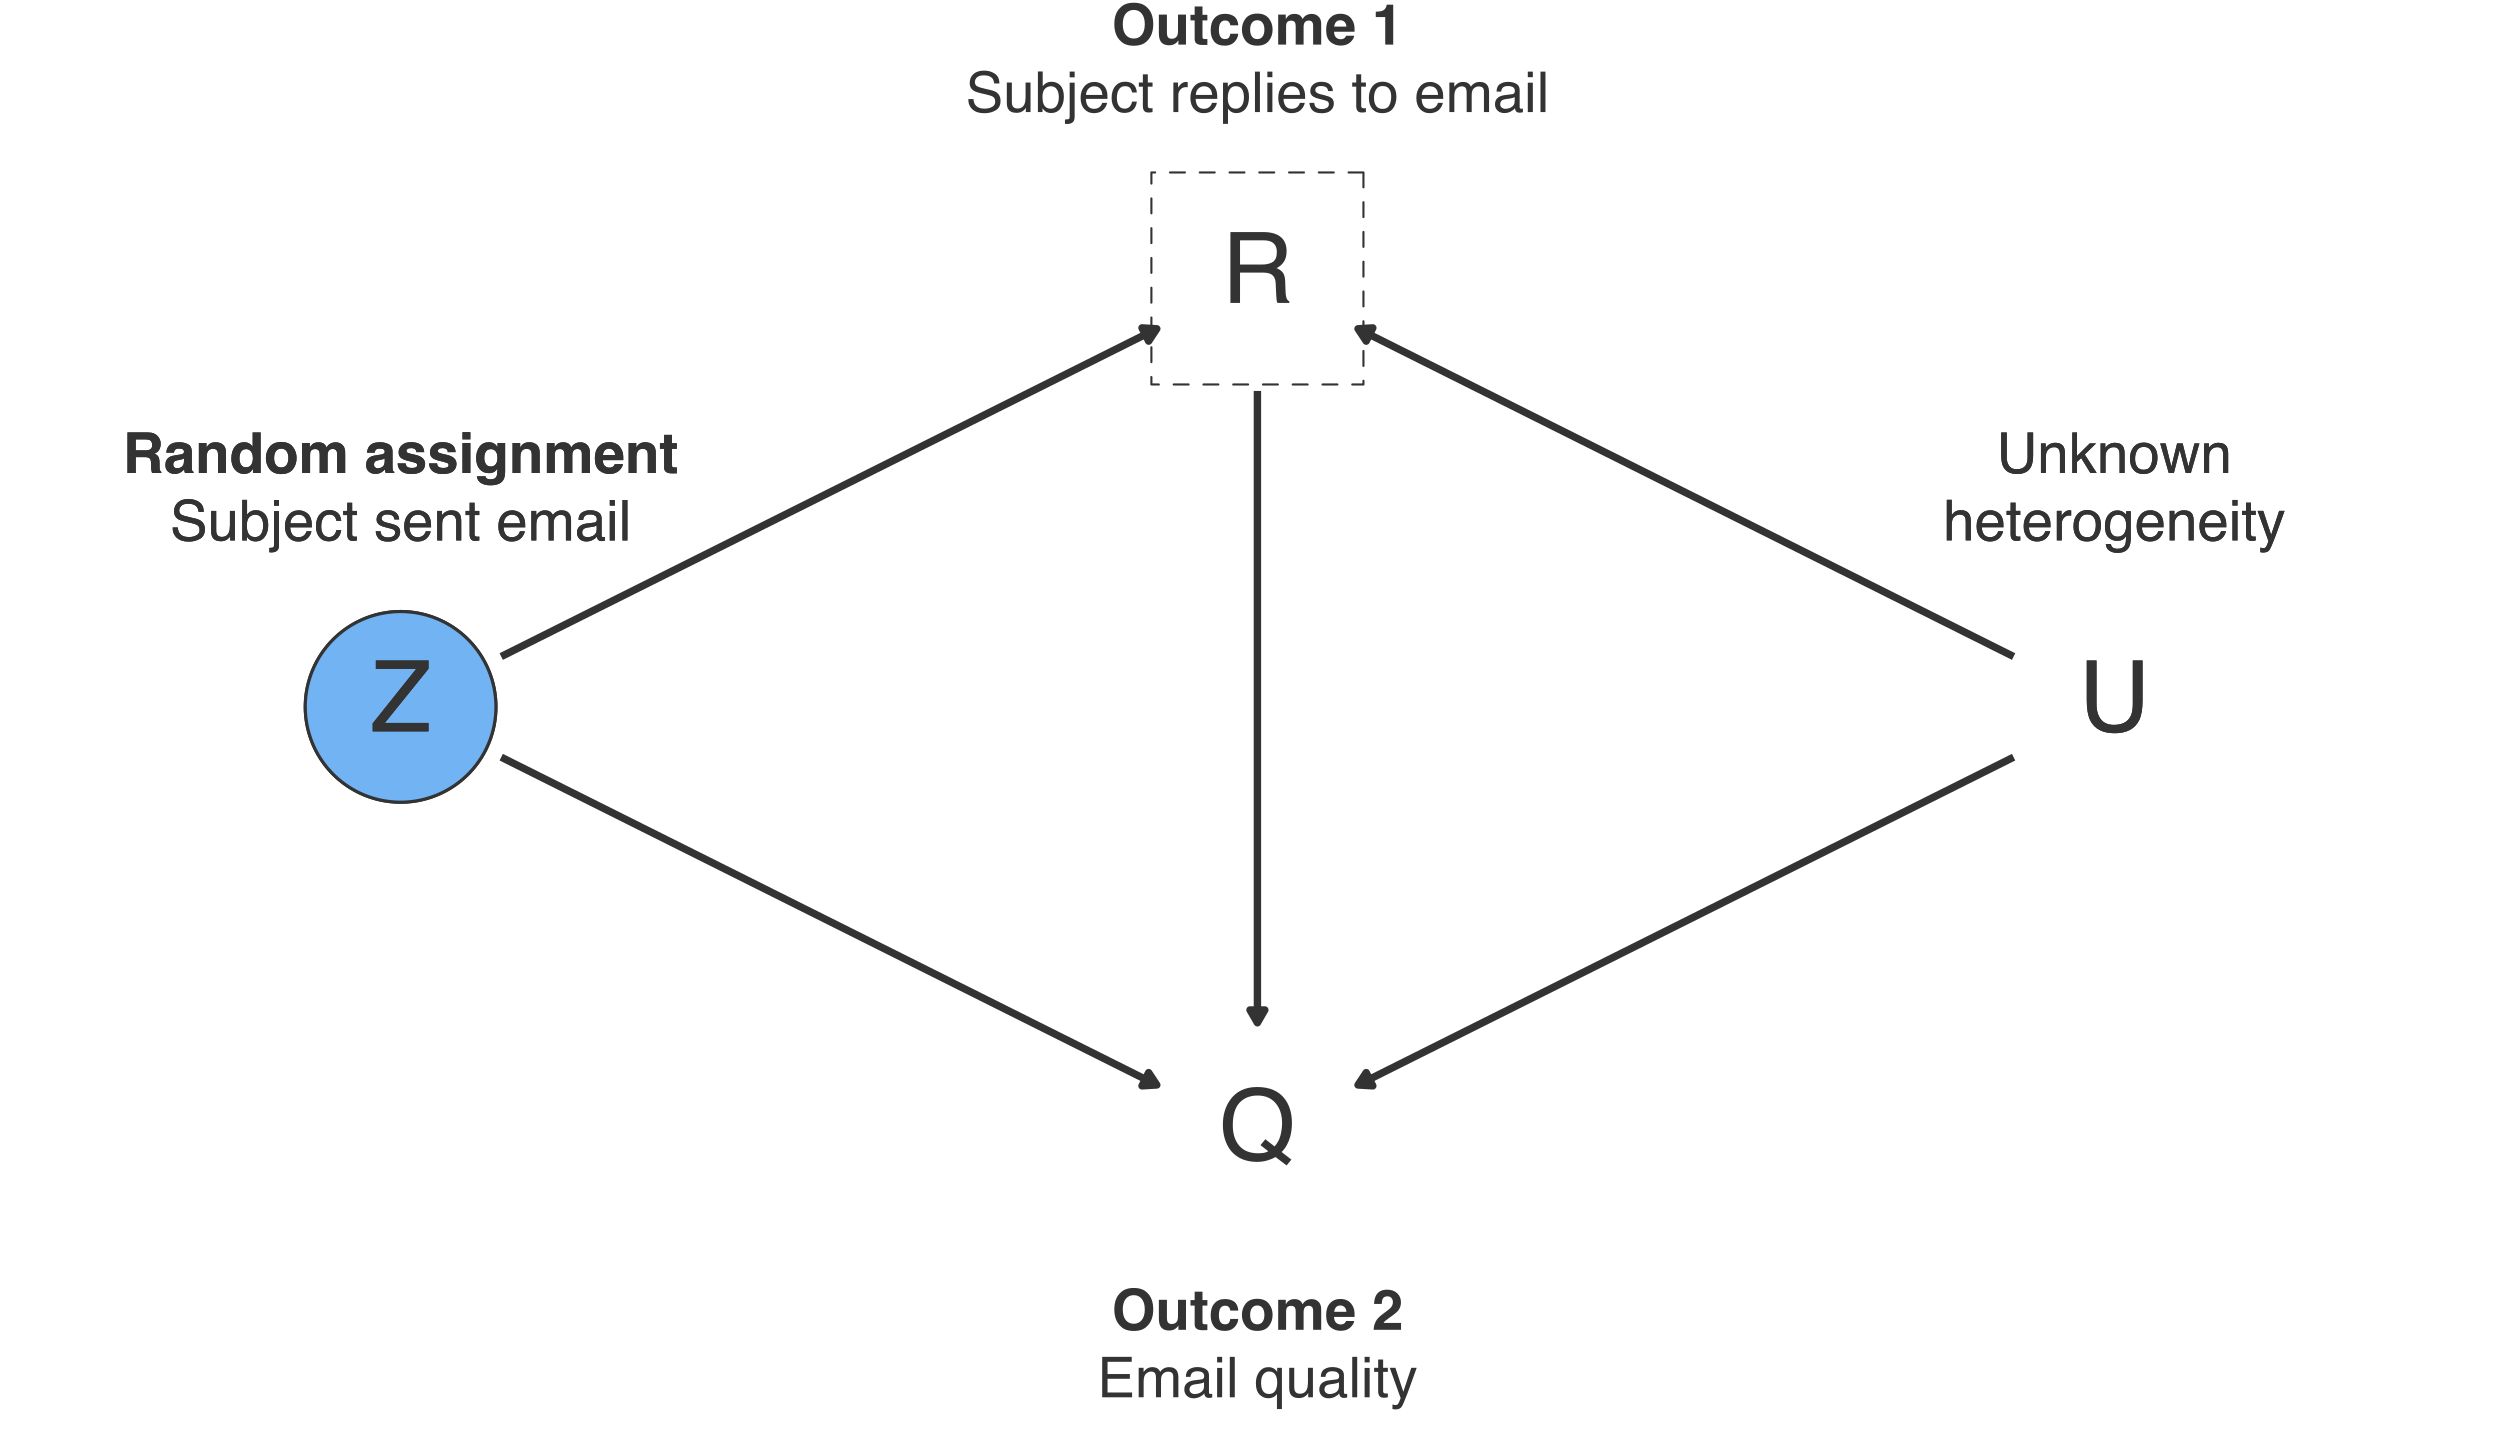 <?xml version="1.0" encoding="UTF-8"?>
<svg xmlns="http://www.w3.org/2000/svg" xmlns:xlink="http://www.w3.org/1999/xlink" width="504pt" height="288pt" viewBox="0 0 504 288" version="1.1">
<defs>
<g>
<symbol overflow="visible" id="glyph0-0">
<path style="stroke:none;" d="M 0.641 0 L 0.641 -14.297 L 11.984 -14.297 L 11.984 0 Z M 10.188 -1.797 L 10.188 -12.5 L 2.438 -12.5 L 2.438 -1.797 Z M 10.188 -1.797 "/>
</symbol>
<symbol overflow="visible" id="glyph0-1">
<path style="stroke:none;" d="M 8.156 -7.75 C 9.062 -7.75 9.781 -7.926 10.312 -8.281 C 10.844 -8.645 11.109 -9.301 11.109 -10.25 C 11.109 -11.27 10.738 -11.961 10 -12.328 C 9.602 -12.523 9.078 -12.625 8.422 -12.625 L 3.688 -12.625 L 3.688 -7.75 Z M 1.75 -14.297 L 8.359 -14.297 C 9.453 -14.297 10.352 -14.133 11.062 -13.812 C 12.406 -13.207 13.078 -12.082 13.078 -10.438 C 13.078 -9.582 12.898 -8.879 12.547 -8.328 C 12.191 -7.785 11.695 -7.348 11.062 -7.016 C 11.613 -6.797 12.031 -6.5 12.312 -6.125 C 12.602 -5.758 12.766 -5.16 12.797 -4.328 L 12.859 -2.406 C 12.879 -1.863 12.926 -1.461 13 -1.203 C 13.113 -0.742 13.32 -0.453 13.625 -0.328 L 13.625 0 L 11.25 0 C 11.176 -0.125 11.117 -0.281 11.078 -0.469 C 11.047 -0.664 11.016 -1.047 10.984 -1.609 L 10.875 -3.984 C 10.832 -4.922 10.484 -5.547 9.828 -5.859 C 9.461 -6.035 8.883 -6.125 8.094 -6.125 L 3.688 -6.125 L 3.688 0 L 1.75 0 Z M 1.75 -14.297 "/>
</symbol>
<symbol overflow="visible" id="glyph0-2">
<path style="stroke:none;" d="M 3.625 -14.297 L 3.625 -5.453 C 3.625 -4.422 3.816 -3.562 4.203 -2.875 C 4.773 -1.832 5.75 -1.312 7.125 -1.312 C 8.758 -1.312 9.875 -1.875 10.469 -3 C 10.781 -3.602 10.938 -4.422 10.938 -5.453 L 10.938 -14.297 L 12.906 -14.297 L 12.906 -6.266 C 12.906 -4.504 12.672 -3.148 12.203 -2.203 C 11.328 -0.484 9.688 0.375 7.281 0.375 C 4.863 0.375 3.223 -0.484 2.359 -2.203 C 1.891 -3.148 1.656 -4.504 1.656 -6.266 L 1.656 -14.297 Z M 7.281 -14.297 Z M 7.281 -14.297 "/>
</symbol>
<symbol overflow="visible" id="glyph0-3">
<path style="stroke:none;" d="M 0.453 -1.609 L 9.219 -12.594 L 1.094 -12.594 L 1.094 -14.297 L 11.719 -14.297 L 11.719 -12.625 L 2.906 -1.703 L 11.719 -1.703 L 11.719 0 L 0.453 0 Z M 6.406 -14.297 Z M 6.406 -14.297 "/>
</symbol>
<symbol overflow="visible" id="glyph0-4">
<path style="stroke:none;" d="M 14.594 -0.031 L 13.625 1.141 L 11.406 -0.547 C 10.875 -0.254 10.297 -0.02 9.672 0.156 C 9.055 0.332 8.383 0.422 7.656 0.422 C 5.438 0.422 3.695 -0.305 2.438 -1.766 C 1.332 -3.172 0.781 -4.941 0.781 -7.078 C 0.781 -9.004 1.258 -10.656 2.219 -12.031 C 3.445 -13.789 5.27 -14.672 7.688 -14.672 C 10.207 -14.672 12.07 -13.863 13.281 -12.25 C 14.227 -10.977 14.703 -9.359 14.703 -7.391 C 14.703 -6.473 14.594 -5.586 14.375 -4.734 C 14.031 -3.441 13.445 -2.383 12.625 -1.562 Z M 7.891 -1.312 C 8.285 -1.312 8.66 -1.336 9.016 -1.391 C 9.367 -1.453 9.676 -1.562 9.938 -1.719 L 8.359 -2.953 L 9.344 -4.141 L 11.203 -2.688 C 11.797 -3.363 12.195 -4.117 12.406 -4.953 C 12.613 -5.797 12.719 -6.598 12.719 -7.359 C 12.719 -9.047 12.281 -10.398 11.406 -11.422 C 10.531 -12.441 9.328 -12.953 7.797 -12.953 C 6.254 -12.953 5.031 -12.461 4.125 -11.484 C 3.227 -10.504 2.781 -8.992 2.781 -6.953 C 2.781 -5.234 3.211 -3.863 4.078 -2.844 C 4.941 -1.82 6.211 -1.312 7.891 -1.312 Z M 7.891 -1.312 "/>
</symbol>
<symbol overflow="visible" id="glyph1-0">
<path style="stroke:none;" d="M 0.859 0 L 0.859 -8.188 L 7.453 -8.188 L 7.453 0 Z M 6.422 -1.016 L 6.422 -7.172 L 1.875 -7.172 L 1.875 -1.016 Z M 6.422 -1.016 "/>
</symbol>
<symbol overflow="visible" id="glyph1-1">
<path style="stroke:none;" d="M 4.484 -1.219 C 5.16 -1.219 5.695 -1.469 6.094 -1.969 C 6.5 -2.469 6.703 -3.18 6.703 -4.109 C 6.703 -5.023 6.5 -5.734 6.094 -6.234 C 5.695 -6.734 5.16 -6.984 4.484 -6.984 C 3.805 -6.984 3.266 -6.734 2.859 -6.234 C 2.461 -5.734 2.266 -5.023 2.266 -4.109 C 2.266 -3.18 2.461 -2.469 2.859 -1.969 C 3.266 -1.469 3.805 -1.219 4.484 -1.219 Z M 8.406 -4.109 C 8.406 -2.641 7.992 -1.516 7.172 -0.734 C 6.555 -0.086 5.66 0.234 4.484 0.234 C 3.316 0.234 2.426 -0.086 1.812 -0.734 C 0.977 -1.516 0.562 -2.641 0.562 -4.109 C 0.562 -5.609 0.977 -6.734 1.812 -7.484 C 2.426 -8.117 3.316 -8.438 4.484 -8.438 C 5.66 -8.438 6.555 -8.117 7.172 -7.484 C 7.992 -6.734 8.406 -5.609 8.406 -4.109 Z M 4.484 -8.438 Z M 4.484 -8.438 "/>
</symbol>
<symbol overflow="visible" id="glyph1-2">
<path style="stroke:none;" d="M 2.312 -6.047 L 2.312 -2.406 C 2.312 -2.062 2.352 -1.801 2.438 -1.625 C 2.582 -1.32 2.863 -1.172 3.281 -1.172 C 3.82 -1.172 4.195 -1.391 4.406 -1.828 C 4.5 -2.055 4.547 -2.367 4.547 -2.766 L 4.547 -6.047 L 6.156 -6.047 L 6.156 0 L 4.625 0 L 4.625 -0.859 C 4.602 -0.836 4.562 -0.781 4.5 -0.688 C 4.445 -0.594 4.379 -0.508 4.297 -0.438 C 4.047 -0.219 3.805 -0.066 3.578 0.016 C 3.348 0.098 3.078 0.141 2.766 0.141 C 1.867 0.141 1.266 -0.18 0.953 -0.828 C 0.773 -1.18 0.688 -1.707 0.688 -2.406 L 0.688 -6.047 Z M 3.422 -6.219 Z M 3.422 -6.219 "/>
</symbol>
<symbol overflow="visible" id="glyph1-3">
<path style="stroke:none;" d="M 0.109 -4.875 L 0.109 -6 L 0.953 -6 L 0.953 -7.688 L 2.531 -7.688 L 2.531 -6 L 3.516 -6 L 3.516 -4.875 L 2.531 -4.875 L 2.531 -1.672 C 2.531 -1.422 2.562 -1.266 2.625 -1.203 C 2.688 -1.141 2.879 -1.109 3.203 -1.109 C 3.242 -1.109 3.289 -1.109 3.344 -1.109 C 3.406 -1.117 3.461 -1.125 3.516 -1.125 L 3.516 0.062 L 2.766 0.078 C 2.016 0.109 1.504 -0.02 1.234 -0.312 C 1.047 -0.488 0.953 -0.766 0.953 -1.141 L 0.953 -4.875 Z M 0.109 -4.875 "/>
</symbol>
<symbol overflow="visible" id="glyph1-4">
<path style="stroke:none;" d="M 4.359 -3.875 C 4.328 -4.102 4.25 -4.312 4.125 -4.5 C 3.945 -4.738 3.672 -4.859 3.297 -4.859 C 2.766 -4.859 2.398 -4.594 2.203 -4.062 C 2.098 -3.781 2.047 -3.406 2.047 -2.938 C 2.047 -2.5 2.098 -2.145 2.203 -1.875 C 2.391 -1.363 2.742 -1.109 3.266 -1.109 C 3.641 -1.109 3.906 -1.207 4.062 -1.406 C 4.219 -1.613 4.312 -1.875 4.344 -2.188 L 5.953 -2.188 C 5.922 -1.707 5.75 -1.254 5.438 -0.828 C 4.938 -0.129 4.203 0.219 3.234 0.219 C 2.254 0.219 1.535 -0.066 1.078 -0.641 C 0.617 -1.223 0.391 -1.977 0.391 -2.906 C 0.391 -3.945 0.645 -4.754 1.156 -5.328 C 1.664 -5.91 2.363 -6.203 3.25 -6.203 C 4.008 -6.203 4.629 -6.031 5.109 -5.688 C 5.598 -5.344 5.883 -4.738 5.969 -3.875 Z M 3.281 -6.219 Z M 3.281 -6.219 "/>
</symbol>
<symbol overflow="visible" id="glyph1-5">
<path style="stroke:none;" d="M 3.453 -1.109 C 3.922 -1.109 4.273 -1.273 4.516 -1.609 C 4.766 -1.941 4.891 -2.41 4.891 -3.016 C 4.891 -3.617 4.766 -4.082 4.516 -4.406 C 4.273 -4.738 3.922 -4.906 3.453 -4.906 C 2.992 -4.906 2.641 -4.738 2.391 -4.406 C 2.141 -4.082 2.016 -3.617 2.016 -3.016 C 2.016 -2.41 2.141 -1.941 2.391 -1.609 C 2.641 -1.273 2.992 -1.109 3.453 -1.109 Z M 6.547 -3.016 C 6.547 -2.129 6.289 -1.367 5.781 -0.734 C 5.27 -0.098 4.492 0.219 3.453 0.219 C 2.422 0.219 1.645 -0.098 1.125 -0.734 C 0.613 -1.367 0.359 -2.129 0.359 -3.016 C 0.359 -3.891 0.613 -4.645 1.125 -5.281 C 1.645 -5.926 2.422 -6.25 3.453 -6.25 C 4.492 -6.25 5.27 -5.926 5.781 -5.281 C 6.289 -4.645 6.547 -3.891 6.547 -3.016 Z M 3.453 -6.219 Z M 3.453 -6.219 "/>
</symbol>
<symbol overflow="visible" id="glyph1-6">
<path style="stroke:none;" d="M 7.5 -6.188 C 7.77 -6.188 8.035 -6.133 8.297 -6.031 C 8.555 -5.926 8.789 -5.742 9 -5.484 C 9.164 -5.273 9.281 -5.016 9.344 -4.703 C 9.375 -4.504 9.391 -4.207 9.391 -3.812 L 9.391 0 L 7.766 0 L 7.766 -3.859 C 7.766 -4.086 7.727 -4.273 7.656 -4.422 C 7.508 -4.703 7.25 -4.844 6.875 -4.844 C 6.438 -4.844 6.133 -4.66 5.969 -4.297 C 5.883 -4.109 5.844 -3.879 5.844 -3.609 L 5.844 0 L 4.25 0 L 4.25 -3.609 C 4.25 -3.961 4.211 -4.223 4.141 -4.391 C 4.004 -4.68 3.742 -4.828 3.359 -4.828 C 2.898 -4.828 2.594 -4.68 2.438 -4.391 C 2.352 -4.223 2.312 -3.973 2.312 -3.641 L 2.312 0 L 0.719 0 L 0.719 -6.047 L 2.25 -6.047 L 2.25 -5.156 C 2.445 -5.469 2.633 -5.691 2.812 -5.828 C 3.113 -6.066 3.508 -6.188 4 -6.188 C 4.457 -6.188 4.832 -6.082 5.125 -5.875 C 5.352 -5.688 5.523 -5.445 5.641 -5.156 C 5.848 -5.508 6.109 -5.77 6.422 -5.938 C 6.742 -6.102 7.102 -6.188 7.5 -6.188 Z M 7.5 -6.188 "/>
</symbol>
<symbol overflow="visible" id="glyph1-7">
<path style="stroke:none;" d="M 3.125 -4.906 C 2.758 -4.906 2.473 -4.789 2.266 -4.562 C 2.066 -4.332 1.941 -4.02 1.891 -3.625 L 4.359 -3.625 C 4.328 -4.051 4.195 -4.367 3.969 -4.578 C 3.738 -4.797 3.457 -4.906 3.125 -4.906 Z M 3.125 -6.219 C 3.625 -6.219 4.078 -6.125 4.484 -5.938 C 4.891 -5.75 5.223 -5.445 5.484 -5.031 C 5.723 -4.676 5.879 -4.258 5.953 -3.781 C 5.992 -3.508 6.008 -3.113 6 -2.594 L 1.859 -2.594 C 1.879 -1.977 2.066 -1.551 2.422 -1.312 C 2.641 -1.156 2.906 -1.078 3.219 -1.078 C 3.539 -1.078 3.805 -1.172 4.016 -1.359 C 4.117 -1.461 4.211 -1.602 4.297 -1.781 L 5.922 -1.781 C 5.879 -1.414 5.691 -1.051 5.359 -0.688 C 4.836 -0.094 4.113 0.203 3.188 0.203 C 2.414 0.203 1.734 -0.039 1.141 -0.531 C 0.555 -1.031 0.266 -1.844 0.266 -2.969 C 0.266 -4.008 0.531 -4.812 1.062 -5.375 C 1.594 -5.938 2.281 -6.219 3.125 -6.219 Z M 3.234 -6.219 Z M 3.234 -6.219 "/>
</symbol>
<symbol overflow="visible" id="glyph1-8">
<path style="stroke:none;" d="M 0.781 -5.547 L 0.781 -6.625 C 1.281 -6.656 1.633 -6.691 1.844 -6.734 C 2.156 -6.805 2.41 -6.945 2.609 -7.156 C 2.754 -7.301 2.859 -7.492 2.922 -7.734 C 2.961 -7.879 2.984 -7.984 2.984 -8.047 L 4.297 -8.047 L 4.297 0 L 2.688 0 L 2.688 -5.547 Z M 0.781 -5.547 "/>
</symbol>
<symbol overflow="visible" id="glyph1-9">
<path style="stroke:none;" d="M 2.578 -6.766 L 2.578 -4.562 L 4.516 -4.562 C 4.898 -4.562 5.188 -4.609 5.375 -4.703 C 5.719 -4.859 5.891 -5.164 5.891 -5.625 C 5.891 -6.113 5.727 -6.445 5.406 -6.625 C 5.219 -6.719 4.938 -6.766 4.562 -6.766 Z M 4.922 -8.188 C 5.492 -8.176 5.93 -8.102 6.234 -7.969 C 6.547 -7.844 6.812 -7.656 7.031 -7.406 C 7.207 -7.195 7.348 -6.969 7.453 -6.719 C 7.555 -6.469 7.609 -6.18 7.609 -5.859 C 7.609 -5.461 7.508 -5.078 7.312 -4.703 C 7.113 -4.328 6.789 -4.062 6.344 -3.906 C 6.719 -3.758 6.984 -3.547 7.141 -3.266 C 7.297 -2.984 7.375 -2.555 7.375 -1.984 L 7.375 -1.438 C 7.375 -1.062 7.391 -0.805 7.422 -0.672 C 7.473 -0.461 7.578 -0.305 7.734 -0.203 L 7.734 0 L 5.859 0 C 5.805 -0.176 5.77 -0.32 5.75 -0.438 C 5.695 -0.664 5.672 -0.898 5.672 -1.141 L 5.656 -1.906 C 5.656 -2.426 5.562 -2.77 5.375 -2.938 C 5.188 -3.113 4.844 -3.203 4.344 -3.203 L 2.578 -3.203 L 2.578 0 L 0.906 0 L 0.906 -8.188 Z M 4.922 -8.188 "/>
</symbol>
<symbol overflow="visible" id="glyph1-10">
<path style="stroke:none;" d="M 4.078 -2.938 C 3.973 -2.875 3.867 -2.82 3.766 -2.781 C 3.672 -2.75 3.535 -2.719 3.359 -2.688 L 3 -2.609 C 2.664 -2.555 2.426 -2.488 2.281 -2.406 C 2.039 -2.258 1.922 -2.035 1.922 -1.734 C 1.922 -1.461 1.992 -1.266 2.141 -1.141 C 2.285 -1.016 2.469 -0.953 2.688 -0.953 C 3.031 -0.953 3.344 -1.051 3.625 -1.25 C 3.914 -1.457 4.066 -1.828 4.078 -2.359 Z M 3.109 -3.688 C 3.41 -3.719 3.625 -3.766 3.75 -3.828 C 3.969 -3.922 4.078 -4.066 4.078 -4.266 C 4.078 -4.516 3.988 -4.688 3.812 -4.781 C 3.645 -4.875 3.395 -4.922 3.062 -4.922 C 2.688 -4.922 2.422 -4.832 2.266 -4.656 C 2.16 -4.508 2.086 -4.32 2.047 -4.094 L 0.516 -4.094 C 0.555 -4.625 0.707 -5.062 0.969 -5.406 C 1.383 -5.938 2.102 -6.203 3.125 -6.203 C 3.781 -6.203 4.367 -6.066 4.891 -5.797 C 5.398 -5.535 5.656 -5.039 5.656 -4.312 L 5.656 -1.531 C 5.656 -1.344 5.66 -1.113 5.672 -0.844 C 5.68 -0.633 5.711 -0.492 5.766 -0.422 C 5.816 -0.348 5.895 -0.285 6 -0.234 L 6 0 L 4.281 0 C 4.227 -0.125 4.191 -0.238 4.172 -0.344 C 4.16 -0.445 4.145 -0.57 4.125 -0.719 C 3.906 -0.477 3.656 -0.273 3.375 -0.109 C 3.031 0.086 2.645 0.188 2.219 0.188 C 1.676 0.188 1.223 0.031 0.859 -0.281 C 0.504 -0.594 0.328 -1.035 0.328 -1.609 C 0.328 -2.359 0.613 -2.898 1.188 -3.234 C 1.5 -3.41 1.961 -3.535 2.578 -3.609 Z M 3.203 -6.219 Z M 3.203 -6.219 "/>
</symbol>
<symbol overflow="visible" id="glyph1-11">
<path style="stroke:none;" d="M 4.094 -6.203 C 4.719 -6.203 5.227 -6.035 5.625 -5.703 C 6.02 -5.379 6.219 -4.836 6.219 -4.078 L 6.219 0 L 4.609 0 L 4.609 -3.688 C 4.609 -4 4.566 -4.242 4.484 -4.422 C 4.328 -4.723 4.031 -4.875 3.594 -4.875 C 3.051 -4.875 2.68 -4.648 2.484 -4.203 C 2.379 -3.961 2.328 -3.656 2.328 -3.281 L 2.328 0 L 0.75 0 L 0.75 -6.047 L 2.281 -6.047 L 2.281 -5.156 C 2.477 -5.469 2.672 -5.691 2.859 -5.828 C 3.18 -6.078 3.594 -6.203 4.094 -6.203 Z M 3.516 -6.219 Z M 3.516 -6.219 "/>
</symbol>
<symbol overflow="visible" id="glyph1-12">
<path style="stroke:none;" d="M 2.969 -6.203 C 3.332 -6.203 3.656 -6.117 3.938 -5.953 C 4.227 -5.797 4.461 -5.57 4.641 -5.281 L 4.641 -8.172 L 6.25 -8.172 L 6.25 0 L 4.703 0 L 4.703 -0.844 C 4.484 -0.477 4.227 -0.211 3.938 -0.047 C 3.645 0.109 3.285 0.188 2.859 0.188 C 2.148 0.188 1.551 -0.098 1.062 -0.672 C 0.582 -1.242 0.344 -1.977 0.344 -2.875 C 0.344 -3.906 0.582 -4.719 1.062 -5.312 C 1.539 -5.906 2.176 -6.203 2.969 -6.203 Z M 3.312 -1.141 C 3.758 -1.141 4.098 -1.305 4.328 -1.641 C 4.566 -1.973 4.688 -2.406 4.688 -2.938 C 4.688 -3.676 4.5 -4.207 4.125 -4.531 C 3.895 -4.719 3.629 -4.812 3.328 -4.812 C 2.859 -4.812 2.516 -4.633 2.297 -4.281 C 2.086 -3.938 1.984 -3.504 1.984 -2.984 C 1.984 -2.43 2.094 -1.984 2.312 -1.641 C 2.531 -1.305 2.863 -1.141 3.312 -1.141 Z M 3.312 -1.141 "/>
</symbol>
<symbol overflow="visible" id="glyph1-13">
<path style="stroke:none;" d="M 1.969 -1.938 C 2 -1.656 2.07 -1.453 2.188 -1.328 C 2.383 -1.117 2.75 -1.016 3.281 -1.016 C 3.594 -1.016 3.836 -1.062 4.016 -1.156 C 4.203 -1.25 4.297 -1.391 4.297 -1.578 C 4.297 -1.754 4.223 -1.891 4.078 -1.984 C 3.922 -2.066 3.367 -2.223 2.422 -2.453 C 1.734 -2.617 1.25 -2.832 0.969 -3.094 C 0.688 -3.344 0.547 -3.707 0.547 -4.188 C 0.547 -4.738 0.766 -5.211 1.203 -5.609 C 1.641 -6.016 2.258 -6.219 3.062 -6.219 C 3.812 -6.219 4.426 -6.066 4.906 -5.766 C 5.383 -5.473 5.656 -4.953 5.719 -4.203 L 4.141 -4.203 C 4.117 -4.41 4.062 -4.57 3.969 -4.688 C 3.789 -4.906 3.492 -5.016 3.078 -5.016 C 2.734 -5.016 2.488 -4.957 2.344 -4.844 C 2.195 -4.738 2.125 -4.617 2.125 -4.484 C 2.125 -4.297 2.203 -4.16 2.359 -4.078 C 2.516 -3.992 3.066 -3.848 4.016 -3.641 C 4.641 -3.492 5.109 -3.27 5.422 -2.969 C 5.734 -2.664 5.891 -2.285 5.891 -1.828 C 5.891 -1.234 5.664 -0.742 5.219 -0.359 C 4.77 0.016 4.082 0.203 3.156 0.203 C 2.207 0.203 1.504 0.004 1.047 -0.391 C 0.586 -0.797 0.359 -1.312 0.359 -1.938 Z M 3.188 -6.219 Z M 3.188 -6.219 "/>
</symbol>
<symbol overflow="visible" id="glyph1-14">
<path style="stroke:none;" d="M 2.359 -6.781 L 0.766 -6.781 L 0.766 -8.234 L 2.359 -8.234 Z M 0.766 -6.047 L 2.359 -6.047 L 2.359 0 L 0.766 0 Z M 0.766 -6.047 "/>
</symbol>
<symbol overflow="visible" id="glyph1-15">
<path style="stroke:none;" d="M 3.344 -1.297 C 3.707 -1.297 4.016 -1.438 4.266 -1.719 C 4.523 -2 4.656 -2.445 4.656 -3.062 C 4.656 -3.633 4.535 -4.066 4.297 -4.359 C 4.055 -4.66 3.734 -4.812 3.328 -4.812 C 2.766 -4.812 2.379 -4.551 2.172 -4.031 C 2.055 -3.75 2 -3.406 2 -3 C 2 -2.656 2.062 -2.344 2.188 -2.062 C 2.395 -1.551 2.781 -1.297 3.344 -1.297 Z M 2.938 -6.203 C 3.25 -6.203 3.516 -6.156 3.734 -6.062 C 4.117 -5.906 4.43 -5.613 4.672 -5.188 L 4.672 -6.047 L 6.203 -6.047 L 6.203 -0.312 C 6.203 0.469 6.07 1.055 5.812 1.453 C 5.363 2.141 4.5 2.484 3.219 2.484 C 2.445 2.484 1.816 2.328 1.328 2.016 C 0.836 1.711 0.566 1.258 0.516 0.656 L 2.234 0.656 C 2.273 0.844 2.348 0.977 2.453 1.062 C 2.617 1.207 2.906 1.281 3.312 1.281 C 3.883 1.281 4.266 1.086 4.453 0.703 C 4.578 0.461 4.641 0.051 4.641 -0.531 L 4.641 -0.922 C 4.492 -0.66 4.332 -0.461 4.156 -0.328 C 3.844 -0.086 3.43 0.031 2.922 0.031 C 2.148 0.031 1.531 -0.238 1.062 -0.781 C 0.594 -1.332 0.359 -2.078 0.359 -3.016 C 0.359 -3.91 0.582 -4.664 1.031 -5.281 C 1.477 -5.895 2.113 -6.203 2.938 -6.203 Z M 3.453 -6.219 Z M 3.453 -6.219 "/>
</symbol>
<symbol overflow="visible" id="glyph1-16">
<path style="stroke:none;" d="M 0.359 0 C 0.367 -0.57 0.492 -1.098 0.734 -1.578 C 0.953 -2.117 1.484 -2.688 2.328 -3.281 C 3.055 -3.812 3.531 -4.188 3.75 -4.406 C 4.07 -4.758 4.234 -5.145 4.234 -5.562 C 4.234 -5.906 4.141 -6.188 3.953 -6.406 C 3.766 -6.633 3.492 -6.75 3.141 -6.75 C 2.66 -6.75 2.332 -6.57 2.156 -6.219 C 2.062 -6.008 2.004 -5.676 1.984 -5.219 L 0.438 -5.219 C 0.469 -5.906 0.594 -6.461 0.812 -6.891 C 1.238 -7.691 1.988 -8.094 3.062 -8.094 C 3.914 -8.094 4.594 -7.852 5.094 -7.375 C 5.602 -6.906 5.859 -6.285 5.859 -5.516 C 5.859 -4.91 5.68 -4.379 5.328 -3.922 C 5.086 -3.609 4.703 -3.266 4.172 -2.891 L 3.531 -2.438 C 3.133 -2.156 2.863 -1.953 2.719 -1.828 C 2.57 -1.703 2.453 -1.555 2.359 -1.391 L 5.875 -1.391 L 5.875 0 Z M 0.359 0 "/>
</symbol>
<symbol overflow="visible" id="glyph2-0">
<path style="stroke:none;" d="M 0.359 0 L 0.359 -8.156 L 6.844 -8.156 L 6.844 0 Z M 5.828 -1.016 L 5.828 -7.141 L 1.391 -7.141 L 1.391 -1.016 Z M 5.828 -1.016 "/>
</symbol>
<symbol overflow="visible" id="glyph2-1">
<path style="stroke:none;" d="M 1.594 -2.625 C 1.613 -2.164 1.723 -1.789 1.922 -1.5 C 2.285 -0.957 2.93 -0.688 3.859 -0.688 C 4.273 -0.688 4.648 -0.75 4.984 -0.875 C 5.641 -1.102 5.969 -1.516 5.969 -2.109 C 5.969 -2.547 5.832 -2.863 5.562 -3.062 C 5.281 -3.238 4.836 -3.395 4.234 -3.531 L 3.125 -3.781 C 2.406 -3.945 1.895 -4.129 1.594 -4.328 C 1.082 -4.672 0.828 -5.18 0.828 -5.859 C 0.828 -6.586 1.078 -7.188 1.578 -7.656 C 2.086 -8.125 2.805 -8.359 3.734 -8.359 C 4.586 -8.359 5.312 -8.148 5.906 -7.734 C 6.508 -7.328 6.812 -6.672 6.812 -5.766 L 5.781 -5.766 C 5.719 -6.203 5.598 -6.535 5.422 -6.766 C 5.086 -7.191 4.516 -7.406 3.703 -7.406 C 3.055 -7.406 2.586 -7.27 2.297 -7 C 2.016 -6.727 1.875 -6.41 1.875 -6.047 C 1.875 -5.641 2.039 -5.348 2.375 -5.172 C 2.594 -5.047 3.086 -4.895 3.859 -4.719 L 5 -4.453 C 5.551 -4.328 5.977 -4.156 6.281 -3.938 C 6.789 -3.562 7.047 -3.008 7.047 -2.281 C 7.047 -1.375 6.719 -0.727 6.062 -0.344 C 5.406 0.039 4.645 0.234 3.781 0.234 C 2.758 0.234 1.961 -0.02 1.391 -0.531 C 0.816 -1.051 0.535 -1.75 0.547 -2.625 Z M 3.828 -8.375 Z M 3.828 -8.375 "/>
</symbol>
<symbol overflow="visible" id="glyph2-2">
<path style="stroke:none;" d="M 1.734 -5.953 L 1.734 -2 C 1.734 -1.695 1.781 -1.445 1.875 -1.25 C 2.051 -0.895 2.383 -0.719 2.875 -0.719 C 3.57 -0.719 4.047 -1.031 4.297 -1.656 C 4.43 -1.988 4.5 -2.445 4.5 -3.031 L 4.5 -5.953 L 5.5 -5.953 L 5.5 0 L 4.547 0 L 4.562 -0.875 C 4.438 -0.645 4.273 -0.457 4.078 -0.312 C 3.703 0 3.238 0.156 2.688 0.156 C 1.844 0.156 1.266 -0.125 0.953 -0.688 C 0.797 -0.988 0.719 -1.395 0.719 -1.906 L 0.719 -5.953 Z M 3.109 -6.094 Z M 3.109 -6.094 "/>
</symbol>
<symbol overflow="visible" id="glyph2-3">
<path style="stroke:none;" d="M 0.656 -8.188 L 1.625 -8.188 L 1.625 -5.219 C 1.844 -5.508 2.102 -5.727 2.406 -5.875 C 2.707 -6.031 3.039 -6.109 3.406 -6.109 C 4.145 -6.109 4.742 -5.852 5.203 -5.344 C 5.66 -4.832 5.891 -4.082 5.891 -3.094 C 5.891 -2.145 5.66 -1.359 5.203 -0.734 C 4.754 -0.117 4.125 0.188 3.312 0.188 C 2.863 0.188 2.484 0.078 2.172 -0.141 C 1.984 -0.266 1.785 -0.473 1.578 -0.766 L 1.578 0 L 0.656 0 Z M 3.25 -0.688 C 3.789 -0.688 4.195 -0.898 4.469 -1.328 C 4.738 -1.766 4.875 -2.332 4.875 -3.031 C 4.875 -3.664 4.738 -4.188 4.469 -4.594 C 4.195 -5 3.801 -5.203 3.281 -5.203 C 2.82 -5.203 2.422 -5.035 2.078 -4.703 C 1.742 -4.367 1.578 -3.812 1.578 -3.031 C 1.578 -2.477 1.645 -2.023 1.781 -1.672 C 2.039 -1.016 2.531 -0.688 3.25 -0.688 Z M 3.25 -0.688 "/>
</symbol>
<symbol overflow="visible" id="glyph2-4">
<path style="stroke:none;" d="M 1.734 -7 L 0.734 -7 L 0.734 -8.156 L 1.734 -8.156 Z M -0.219 1.5 C 0.238 1.488 0.508 1.445 0.594 1.375 C 0.688 1.312 0.734 1.113 0.734 0.781 L 0.734 -5.922 L 1.734 -5.922 L 1.734 0.891 C 1.734 1.316 1.66 1.641 1.516 1.859 C 1.285 2.223 0.844 2.406 0.188 2.406 C 0.145 2.406 0.098 2.398 0.047 2.391 C -0.004 2.391 -0.094 2.383 -0.219 2.375 Z M -0.219 1.5 "/>
</symbol>
<symbol overflow="visible" id="glyph2-5">
<path style="stroke:none;" d="M 3.203 -6.078 C 3.629 -6.078 4.039 -5.977 4.438 -5.781 C 4.832 -5.582 5.133 -5.328 5.344 -5.016 C 5.539 -4.711 5.676 -4.363 5.75 -3.969 C 5.801 -3.695 5.828 -3.258 5.828 -2.656 L 1.469 -2.656 C 1.488 -2.051 1.629 -1.566 1.891 -1.203 C 2.16 -0.836 2.578 -0.656 3.141 -0.656 C 3.66 -0.656 4.078 -0.828 4.391 -1.172 C 4.566 -1.367 4.691 -1.598 4.766 -1.859 L 5.75 -1.859 C 5.719 -1.641 5.629 -1.395 5.484 -1.125 C 5.336 -0.863 5.176 -0.648 5 -0.484 C 4.695 -0.18 4.32 0.02 3.875 0.125 C 3.633 0.188 3.363 0.219 3.062 0.219 C 2.312 0.219 1.68 -0.051 1.172 -0.594 C 0.66 -1.133 0.406 -1.891 0.406 -2.859 C 0.406 -3.816 0.66 -4.594 1.172 -5.188 C 1.691 -5.781 2.367 -6.078 3.203 -6.078 Z M 4.797 -3.453 C 4.766 -3.879 4.672 -4.223 4.516 -4.484 C 4.242 -4.961 3.789 -5.203 3.156 -5.203 C 2.688 -5.203 2.297 -5.035 1.984 -4.703 C 1.68 -4.379 1.52 -3.961 1.5 -3.453 Z M 3.109 -6.094 Z M 3.109 -6.094 "/>
</symbol>
<symbol overflow="visible" id="glyph2-6">
<path style="stroke:none;" d="M 3.031 -6.125 C 3.695 -6.125 4.238 -5.957 4.656 -5.625 C 5.082 -5.301 5.336 -4.742 5.422 -3.953 L 4.453 -3.953 C 4.391 -4.316 4.254 -4.617 4.047 -4.859 C 3.836 -5.098 3.5 -5.219 3.031 -5.219 C 2.395 -5.219 1.938 -4.91 1.656 -4.297 C 1.477 -3.891 1.391 -3.391 1.391 -2.797 C 1.391 -2.203 1.516 -1.703 1.766 -1.297 C 2.023 -0.891 2.422 -0.688 2.953 -0.688 C 3.367 -0.688 3.695 -0.812 3.938 -1.062 C 4.188 -1.312 4.359 -1.66 4.453 -2.109 L 5.422 -2.109 C 5.305 -1.316 5.023 -0.738 4.578 -0.375 C 4.141 -0.008 3.57 0.172 2.875 0.172 C 2.102 0.172 1.484 -0.109 1.016 -0.672 C 0.555 -1.242 0.328 -1.957 0.328 -2.812 C 0.328 -3.852 0.578 -4.664 1.078 -5.25 C 1.586 -5.832 2.238 -6.125 3.031 -6.125 Z M 2.875 -6.094 Z M 2.875 -6.094 "/>
</symbol>
<symbol overflow="visible" id="glyph2-7">
<path style="stroke:none;" d="M 0.938 -7.609 L 1.938 -7.609 L 1.938 -5.953 L 2.891 -5.953 L 2.891 -5.125 L 1.938 -5.125 L 1.938 -1.25 C 1.938 -1.039 2.008 -0.898 2.156 -0.828 C 2.227 -0.785 2.359 -0.766 2.547 -0.766 C 2.586 -0.766 2.633 -0.766 2.688 -0.766 C 2.75 -0.773 2.816 -0.781 2.891 -0.781 L 2.891 0 C 2.773 0.031 2.656 0.051 2.531 0.062 C 2.406 0.082 2.273 0.094 2.141 0.094 C 1.672 0.094 1.352 -0.023 1.188 -0.266 C 1.02 -0.504 0.938 -0.812 0.938 -1.188 L 0.938 -5.125 L 0.125 -5.125 L 0.125 -5.953 L 0.938 -5.953 Z M 0.938 -7.609 "/>
</symbol>
<symbol overflow="visible" id="glyph2-8">
<path style="stroke:none;" d="M 0.766 -5.953 L 1.703 -5.953 L 1.703 -4.922 C 1.785 -5.117 1.977 -5.359 2.281 -5.641 C 2.582 -5.93 2.93 -6.078 3.328 -6.078 C 3.348 -6.078 3.379 -6.078 3.422 -6.078 C 3.473 -6.078 3.551 -6.066 3.656 -6.047 L 3.656 -5 C 3.594 -5.008 3.535 -5.016 3.484 -5.016 C 3.441 -5.023 3.391 -5.031 3.328 -5.031 C 2.828 -5.031 2.441 -4.863 2.172 -4.531 C 1.898 -4.207 1.766 -3.836 1.766 -3.422 L 1.766 0 L 0.766 0 Z M 0.766 -5.953 "/>
</symbol>
<symbol overflow="visible" id="glyph2-9">
<path style="stroke:none;" d="M 3.25 -0.672 C 3.707 -0.672 4.094 -0.863 4.406 -1.25 C 4.719 -1.645 4.875 -2.234 4.875 -3.016 C 4.875 -3.484 4.805 -3.891 4.672 -4.234 C 4.41 -4.891 3.938 -5.219 3.25 -5.219 C 2.551 -5.219 2.078 -4.867 1.828 -4.172 C 1.68 -3.805 1.609 -3.336 1.609 -2.766 C 1.609 -2.305 1.68 -1.914 1.828 -1.594 C 2.078 -0.977 2.551 -0.672 3.25 -0.672 Z M 0.656 -5.922 L 1.625 -5.922 L 1.625 -5.125 C 1.82 -5.395 2.039 -5.609 2.281 -5.766 C 2.613 -5.984 3.008 -6.094 3.469 -6.094 C 4.145 -6.094 4.719 -5.832 5.188 -5.312 C 5.656 -4.801 5.891 -4.066 5.891 -3.109 C 5.891 -1.805 5.551 -0.879 4.875 -0.328 C 4.445 0.023 3.945 0.203 3.375 0.203 C 2.926 0.203 2.551 0.102 2.25 -0.094 C 2.07 -0.207 1.875 -0.398 1.656 -0.672 L 1.656 2.375 L 0.656 2.375 Z M 0.656 -5.922 "/>
</symbol>
<symbol overflow="visible" id="glyph2-10">
<path style="stroke:none;" d="M 0.766 -8.156 L 1.766 -8.156 L 1.766 0 L 0.766 0 Z M 0.766 -8.156 "/>
</symbol>
<symbol overflow="visible" id="glyph2-11">
<path style="stroke:none;" d="M 0.734 -5.922 L 1.75 -5.922 L 1.75 0 L 0.734 0 Z M 0.734 -8.156 L 1.75 -8.156 L 1.75 -7.031 L 0.734 -7.031 Z M 0.734 -8.156 "/>
</symbol>
<symbol overflow="visible" id="glyph2-12">
<path style="stroke:none;" d="M 1.328 -1.859 C 1.359 -1.523 1.441 -1.27 1.578 -1.094 C 1.828 -0.77 2.266 -0.609 2.891 -0.609 C 3.254 -0.609 3.578 -0.688 3.859 -0.844 C 4.141 -1.008 4.281 -1.266 4.281 -1.609 C 4.281 -1.859 4.172 -2.051 3.953 -2.188 C 3.805 -2.27 3.52 -2.363 3.094 -2.469 L 2.297 -2.672 C 1.785 -2.797 1.41 -2.938 1.172 -3.094 C 0.742 -3.363 0.531 -3.738 0.531 -4.219 C 0.531 -4.781 0.734 -5.234 1.141 -5.578 C 1.547 -5.93 2.094 -6.109 2.781 -6.109 C 3.676 -6.109 4.32 -5.844 4.719 -5.312 C 4.969 -4.977 5.086 -4.617 5.078 -4.234 L 4.125 -4.234 C 4.113 -4.461 4.035 -4.672 3.891 -4.859 C 3.66 -5.117 3.266 -5.25 2.703 -5.25 C 2.328 -5.25 2.039 -5.176 1.844 -5.031 C 1.645 -4.883 1.547 -4.691 1.547 -4.453 C 1.547 -4.203 1.676 -4 1.938 -3.844 C 2.082 -3.75 2.301 -3.664 2.594 -3.594 L 3.25 -3.438 C 3.969 -3.258 4.445 -3.086 4.688 -2.922 C 5.082 -2.672 5.281 -2.27 5.281 -1.719 C 5.281 -1.188 5.078 -0.727 4.672 -0.344 C 4.273 0.039 3.664 0.234 2.844 0.234 C 1.957 0.234 1.328 0.031 0.953 -0.375 C 0.586 -0.781 0.391 -1.273 0.359 -1.859 Z M 2.812 -6.094 Z M 2.812 -6.094 "/>
</symbol>
<symbol overflow="visible" id="glyph2-13">
<path style="stroke:none;" d="M 3.094 -0.641 C 3.758 -0.641 4.211 -0.891 4.453 -1.391 C 4.703 -1.898 4.828 -2.461 4.828 -3.078 C 4.828 -3.629 4.738 -4.078 4.562 -4.422 C 4.281 -4.973 3.797 -5.25 3.109 -5.25 C 2.492 -5.25 2.047 -5.016 1.766 -4.547 C 1.492 -4.078 1.359 -3.516 1.359 -2.859 C 1.359 -2.223 1.492 -1.691 1.766 -1.266 C 2.047 -0.848 2.488 -0.641 3.094 -0.641 Z M 3.125 -6.125 C 3.895 -6.125 4.547 -5.867 5.078 -5.359 C 5.609 -4.848 5.875 -4.094 5.875 -3.094 C 5.875 -2.133 5.641 -1.344 5.172 -0.719 C 4.703 -0.094 3.977 0.219 3 0.219 C 2.176 0.219 1.523 -0.055 1.047 -0.609 C 0.566 -1.16 0.328 -1.906 0.328 -2.844 C 0.328 -3.844 0.578 -4.641 1.078 -5.234 C 1.586 -5.828 2.27 -6.125 3.125 -6.125 Z M 3.094 -6.094 Z M 3.094 -6.094 "/>
</symbol>
<symbol overflow="visible" id="glyph2-14">
<path style="stroke:none;" d="M 0.734 -5.953 L 1.719 -5.953 L 1.719 -5.109 C 1.957 -5.398 2.172 -5.613 2.359 -5.75 C 2.691 -5.969 3.066 -6.078 3.484 -6.078 C 3.961 -6.078 4.344 -5.961 4.625 -5.734 C 4.789 -5.598 4.941 -5.398 5.078 -5.141 C 5.297 -5.461 5.555 -5.695 5.859 -5.844 C 6.16 -6 6.5 -6.078 6.875 -6.078 C 7.664 -6.078 8.207 -5.789 8.5 -5.219 C 8.656 -4.906 8.734 -4.484 8.734 -3.953 L 8.734 0 L 7.703 0 L 7.703 -4.125 C 7.703 -4.531 7.602 -4.805 7.406 -4.953 C 7.207 -5.098 6.961 -5.172 6.672 -5.172 C 6.285 -5.172 5.945 -5.035 5.656 -4.766 C 5.375 -4.504 5.234 -4.066 5.234 -3.453 L 5.234 0 L 4.219 0 L 4.219 -3.875 C 4.219 -4.281 4.172 -4.578 4.078 -4.766 C 3.922 -5.047 3.641 -5.188 3.234 -5.188 C 2.848 -5.188 2.5 -5.035 2.188 -4.734 C 1.883 -4.441 1.734 -3.914 1.734 -3.156 L 1.734 0 L 0.734 0 Z M 0.734 -5.953 "/>
</symbol>
<symbol overflow="visible" id="glyph2-15">
<path style="stroke:none;" d="M 1.5 -1.578 C 1.5 -1.297 1.602 -1.07 1.812 -0.906 C 2.031 -0.738 2.281 -0.656 2.562 -0.656 C 2.914 -0.656 3.258 -0.734 3.594 -0.891 C 4.145 -1.16 4.422 -1.602 4.422 -2.219 L 4.422 -3.031 C 4.297 -2.945 4.133 -2.879 3.938 -2.828 C 3.75 -2.773 3.562 -2.738 3.375 -2.719 L 2.781 -2.641 C 2.414 -2.598 2.141 -2.523 1.953 -2.422 C 1.648 -2.242 1.5 -1.961 1.5 -1.578 Z M 3.922 -3.609 C 4.148 -3.641 4.301 -3.734 4.375 -3.891 C 4.426 -3.984 4.453 -4.113 4.453 -4.281 C 4.453 -4.613 4.328 -4.859 4.078 -5.016 C 3.836 -5.172 3.492 -5.25 3.047 -5.25 C 2.523 -5.25 2.156 -5.109 1.938 -4.828 C 1.812 -4.672 1.727 -4.438 1.688 -4.125 L 0.766 -4.125 C 0.773 -4.863 1.008 -5.375 1.469 -5.656 C 1.926 -5.945 2.457 -6.094 3.062 -6.094 C 3.758 -6.094 4.328 -5.957 4.766 -5.688 C 5.203 -5.426 5.422 -5.016 5.422 -4.453 L 5.422 -1.016 C 5.422 -0.91 5.441 -0.828 5.484 -0.766 C 5.523 -0.703 5.613 -0.672 5.75 -0.672 C 5.801 -0.672 5.852 -0.672 5.906 -0.672 C 5.957 -0.68 6.016 -0.695 6.078 -0.719 L 6.078 0.031 C 5.922 0.07 5.801 0.098 5.719 0.109 C 5.645 0.117 5.535 0.125 5.391 0.125 C 5.047 0.125 4.797 0.004 4.641 -0.234 C 4.555 -0.367 4.5 -0.551 4.469 -0.781 C 4.27 -0.52 3.977 -0.289 3.594 -0.094 C 3.207 0.102 2.785 0.203 2.328 0.203 C 1.773 0.203 1.32 0.035 0.969 -0.297 C 0.625 -0.641 0.453 -1.062 0.453 -1.562 C 0.453 -2.113 0.625 -2.539 0.969 -2.844 C 1.312 -3.145 1.766 -3.332 2.328 -3.406 Z M 3.094 -6.094 Z M 3.094 -6.094 "/>
</symbol>
<symbol overflow="visible" id="glyph2-16">
<path style="stroke:none;" d="M 2.062 -8.156 L 2.062 -3.109 C 2.062 -2.523 2.176 -2.035 2.406 -1.641 C 2.727 -1.047 3.281 -0.75 4.062 -0.75 C 5 -0.75 5.633 -1.066 5.969 -1.703 C 6.156 -2.055 6.25 -2.523 6.25 -3.109 L 6.25 -8.156 L 7.375 -8.156 L 7.375 -3.578 C 7.375 -2.578 7.238 -1.805 6.969 -1.266 C 6.469 -0.273 5.531 0.219 4.156 0.219 C 2.781 0.219 1.844 -0.273 1.344 -1.266 C 1.07 -1.805 0.938 -2.578 0.938 -3.578 L 0.938 -8.156 Z M 4.156 -8.156 Z M 4.156 -8.156 "/>
</symbol>
<symbol overflow="visible" id="glyph2-17">
<path style="stroke:none;" d="M 0.734 -5.953 L 1.688 -5.953 L 1.688 -5.109 C 1.969 -5.453 2.266 -5.695 2.578 -5.844 C 2.891 -6 3.238 -6.078 3.625 -6.078 C 4.469 -6.078 5.039 -5.785 5.344 -5.203 C 5.5 -4.879 5.578 -4.414 5.578 -3.812 L 5.578 0 L 4.562 0 L 4.562 -3.75 C 4.562 -4.113 4.508 -4.406 4.406 -4.625 C 4.227 -5 3.906 -5.188 3.438 -5.188 C 3.195 -5.188 3.004 -5.16 2.859 -5.109 C 2.578 -5.023 2.336 -4.863 2.141 -4.625 C 1.973 -4.426 1.863 -4.223 1.812 -4.016 C 1.758 -3.805 1.734 -3.504 1.734 -3.109 L 1.734 0 L 0.734 0 Z M 3.078 -6.094 Z M 3.078 -6.094 "/>
</symbol>
<symbol overflow="visible" id="glyph2-18">
<path style="stroke:none;" d="M 0.719 -8.156 L 1.672 -8.156 L 1.672 -3.422 L 4.234 -5.953 L 5.516 -5.953 L 3.234 -3.719 L 5.641 0 L 4.359 0 L 2.516 -3 L 1.672 -2.234 L 1.672 0 L 0.719 0 Z M 0.719 -8.156 "/>
</symbol>
<symbol overflow="visible" id="glyph2-19">
<path style="stroke:none;" d="M 1.188 -5.953 L 2.344 -1.266 L 3.5 -5.953 L 4.625 -5.953 L 5.781 -1.281 L 7 -5.953 L 8 -5.953 L 6.281 0 L 5.234 0 L 4.031 -4.609 L 2.859 0 L 1.812 0 L 0.094 -5.953 Z M 1.188 -5.953 "/>
</symbol>
<symbol overflow="visible" id="glyph2-20">
<path style="stroke:none;" d="M 0.734 -8.188 L 1.734 -8.188 L 1.734 -5.141 C 1.973 -5.441 2.188 -5.656 2.375 -5.781 C 2.695 -5.988 3.098 -6.094 3.578 -6.094 C 4.441 -6.094 5.023 -5.789 5.328 -5.188 C 5.492 -4.852 5.578 -4.395 5.578 -3.812 L 5.578 0 L 4.547 0 L 4.547 -3.75 C 4.547 -4.188 4.492 -4.504 4.391 -4.703 C 4.203 -5.035 3.859 -5.203 3.359 -5.203 C 2.953 -5.203 2.578 -5.055 2.234 -4.766 C 1.898 -4.484 1.734 -3.945 1.734 -3.156 L 1.734 0 L 0.734 0 Z M 0.734 -8.188 "/>
</symbol>
<symbol overflow="visible" id="glyph2-21">
<path style="stroke:none;" d="M 2.828 -6.047 C 3.297 -6.047 3.703 -5.93 4.047 -5.703 C 4.242 -5.578 4.438 -5.391 4.625 -5.141 L 4.625 -5.891 L 5.547 -5.891 L 5.547 -0.484 C 5.547 0.273 5.438 0.875 5.219 1.312 C 4.801 2.113 4.02 2.516 2.875 2.516 C 2.227 2.516 1.688 2.367 1.25 2.078 C 0.812 1.797 0.566 1.348 0.516 0.734 L 1.531 0.734 C 1.582 1.004 1.68 1.211 1.828 1.359 C 2.055 1.578 2.41 1.688 2.891 1.688 C 3.66 1.688 4.164 1.414 4.406 0.875 C 4.539 0.562 4.602 -0.004 4.594 -0.828 C 4.395 -0.523 4.156 -0.297 3.875 -0.141 C 3.594 0.004 3.219 0.078 2.75 0.078 C 2.102 0.078 1.539 -0.148 1.062 -0.609 C 0.582 -1.066 0.344 -1.82 0.344 -2.875 C 0.344 -3.875 0.582 -4.648 1.062 -5.203 C 1.551 -5.766 2.141 -6.047 2.828 -6.047 Z M 4.625 -3 C 4.625 -3.738 4.473 -4.285 4.172 -4.641 C 3.867 -4.992 3.484 -5.172 3.016 -5.172 C 2.305 -5.172 1.828 -4.844 1.578 -4.188 C 1.43 -3.832 1.359 -3.367 1.359 -2.797 C 1.359 -2.129 1.492 -1.617 1.766 -1.266 C 2.047 -0.922 2.414 -0.75 2.875 -0.75 C 3.594 -0.75 4.098 -1.07 4.391 -1.719 C 4.547 -2.082 4.625 -2.508 4.625 -3 Z M 2.953 -6.094 Z M 2.953 -6.094 "/>
</symbol>
<symbol overflow="visible" id="glyph2-22">
<path style="stroke:none;" d="M 4.453 -5.953 L 5.547 -5.953 C 5.41 -5.566 5.098 -4.695 4.609 -3.344 C 4.254 -2.32 3.953 -1.488 3.703 -0.844 C 3.129 0.676 2.723 1.602 2.484 1.938 C 2.242 2.27 1.836 2.438 1.266 2.438 C 1.117 2.438 1.008 2.43 0.938 2.422 C 0.863 2.41 0.77 2.391 0.656 2.359 L 0.656 1.453 C 0.832 1.492 0.957 1.52 1.031 1.531 C 1.113 1.551 1.18 1.562 1.234 1.562 C 1.422 1.562 1.555 1.531 1.641 1.469 C 1.734 1.406 1.805 1.328 1.859 1.234 C 1.879 1.203 1.945 1.051 2.062 0.781 C 2.176 0.508 2.258 0.305 2.312 0.172 L 0.109 -5.953 L 1.25 -5.953 L 2.844 -1.109 Z M 2.844 -6.094 Z M 2.844 -6.094 "/>
</symbol>
<symbol overflow="visible" id="glyph2-23">
<path style="stroke:none;" d="M 0.969 -8.156 L 6.922 -8.156 L 6.922 -7.156 L 2.047 -7.156 L 2.047 -4.688 L 6.547 -4.688 L 6.547 -3.734 L 2.047 -3.734 L 2.047 -0.969 L 7 -0.969 L 7 0 L 0.969 0 Z M 3.984 -8.156 Z M 3.984 -8.156 "/>
</symbol>
<symbol overflow="visible" id="glyph2-24">
<path style="stroke:none;" d="M 1.375 -2.891 C 1.375 -2.379 1.445 -1.945 1.594 -1.594 C 1.852 -0.977 2.312 -0.672 2.969 -0.672 C 3.664 -0.672 4.145 -1 4.406 -1.656 C 4.551 -2.008 4.625 -2.469 4.625 -3.031 C 4.625 -3.539 4.539 -3.969 4.375 -4.312 C 4.113 -4.906 3.641 -5.203 2.953 -5.203 C 2.523 -5.203 2.156 -5.016 1.844 -4.641 C 1.531 -4.266 1.375 -3.68 1.375 -2.891 Z M 2.859 -6.078 C 3.348 -6.078 3.758 -5.953 4.094 -5.703 C 4.281 -5.578 4.457 -5.383 4.625 -5.125 L 4.625 -5.953 L 5.578 -5.953 L 5.578 2.375 L 4.578 2.375 L 4.578 -0.688 C 4.41 -0.414 4.176 -0.203 3.875 -0.047 C 3.582 0.109 3.219 0.188 2.781 0.188 C 2.145 0.188 1.578 -0.055 1.078 -0.547 C 0.578 -1.047 0.328 -1.805 0.328 -2.828 C 0.328 -3.773 0.562 -4.551 1.031 -5.156 C 1.5 -5.77 2.109 -6.078 2.859 -6.078 Z M 2.859 -6.078 "/>
</symbol>
</g>
</defs>
<g id="surface1434">
<rect x="0" y="0" width="504" height="288" style="fill:rgb(100%,100%,100%);fill-opacity:1;stroke:none;"/>
<path style="fill:none;stroke-width:1.494;stroke-linecap:butt;stroke-linejoin:round;stroke:rgb(20%,20%,20%);stroke-opacity:1;stroke-miterlimit:1;" d="M 253.496 78.816 L 253.496 206.195 "/>
<path style="fill-rule:nonzero;fill:rgb(20%,20%,20%);fill-opacity:1;stroke-width:1.494;stroke-linecap:butt;stroke-linejoin:round;stroke:rgb(20%,20%,20%);stroke-opacity:1;stroke-miterlimit:1;" d="M 252 203.605 L 253.496 206.195 L 254.988 203.605 Z M 252 203.605 "/>
<path style="fill:none;stroke-width:1.494;stroke-linecap:butt;stroke-linejoin:round;stroke:rgb(20%,20%,20%);stroke-opacity:1;stroke-miterlimit:1;" d="M 405.945 152.648 L 405.289 152.973 L 403.547 153.848 L 400.055 155.59 L 398.312 156.465 L 396.566 157.336 L 394.824 158.207 L 393.078 159.082 L 391.332 159.953 L 389.59 160.824 L 387.844 161.699 L 386.098 162.57 L 384.355 163.441 L 382.609 164.316 L 380.863 165.188 L 379.121 166.059 L 377.375 166.934 L 375.629 167.805 L 373.887 168.676 L 372.141 169.551 L 370.395 170.422 L 368.652 171.293 L 366.906 172.168 L 365.16 173.039 L 363.418 173.91 L 361.672 174.785 L 359.926 175.656 L 358.184 176.527 L 356.438 177.402 L 354.691 178.273 L 352.949 179.145 L 351.203 180.02 L 349.457 180.891 L 347.715 181.762 L 345.969 182.637 L 344.223 183.508 L 342.48 184.379 L 340.734 185.254 L 338.988 186.125 L 337.246 186.996 L 335.5 187.871 L 333.754 188.742 L 332.012 189.613 L 330.266 190.488 L 328.52 191.359 L 326.777 192.23 L 325.031 193.105 L 323.285 193.977 L 321.543 194.848 L 319.797 195.723 L 318.051 196.594 L 316.309 197.465 L 314.562 198.34 L 312.816 199.211 L 311.074 200.082 L 309.328 200.957 L 307.582 201.828 L 305.84 202.699 L 304.094 203.574 L 302.348 204.445 L 300.605 205.316 L 298.859 206.191 L 297.113 207.062 L 295.371 207.934 L 293.625 208.809 L 291.879 209.68 L 290.137 210.551 L 288.391 211.426 L 286.645 212.297 L 284.902 213.168 L 283.156 214.043 L 281.41 214.914 L 279.668 215.785 L 277.922 216.66 L 276.176 217.531 L 273.777 218.73 "/>
<path style="fill-rule:nonzero;fill:rgb(20%,20%,20%);fill-opacity:1;stroke-width:1.494;stroke-linecap:butt;stroke-linejoin:round;stroke:rgb(20%,20%,20%);stroke-opacity:1;stroke-miterlimit:1;" d="M 275.426 216.238 L 273.777 218.73 L 276.762 218.91 Z M 275.426 216.238 "/>
<path style="fill:none;stroke-width:1.494;stroke-linecap:butt;stroke-linejoin:round;stroke:rgb(20%,20%,20%);stroke-opacity:1;stroke-miterlimit:1;" d="M 405.945 132.363 L 403.547 131.164 L 401.801 130.293 L 400.055 129.418 L 398.312 128.547 L 396.566 127.676 L 394.824 126.801 L 391.332 125.059 L 389.59 124.184 L 386.098 122.441 L 384.355 121.566 L 380.863 119.824 L 379.121 118.949 L 375.629 117.207 L 373.887 116.332 L 370.395 114.59 L 368.652 113.715 L 365.16 111.973 L 363.418 111.098 L 359.926 109.355 L 358.184 108.48 L 354.691 106.738 L 352.949 105.863 L 349.457 104.121 L 347.715 103.246 L 344.223 101.504 L 342.48 100.629 L 338.988 98.887 L 337.246 98.012 L 333.754 96.27 L 332.012 95.395 L 328.52 93.652 L 326.777 92.777 L 323.285 91.035 L 321.543 90.16 L 318.051 88.418 L 316.309 87.543 L 312.816 85.801 L 311.074 84.926 L 307.582 83.184 L 305.84 82.309 L 302.348 80.566 L 300.605 79.691 L 297.113 77.949 L 295.371 77.074 L 291.879 75.332 L 290.137 74.457 L 286.645 72.715 L 284.902 71.84 L 281.41 70.098 L 279.668 69.223 L 276.176 67.48 L 274.434 66.605 L 273.777 66.281 "/>
<path style="fill-rule:nonzero;fill:rgb(20%,20%,20%);fill-opacity:1;stroke-width:1.494;stroke-linecap:butt;stroke-linejoin:round;stroke:rgb(20%,20%,20%);stroke-opacity:1;stroke-miterlimit:1;" d="M 276.762 66.102 L 273.777 66.281 L 275.426 68.773 Z M 276.762 66.102 "/>
<path style="fill:none;stroke-width:1.494;stroke-linecap:butt;stroke-linejoin:round;stroke:rgb(20%,20%,20%);stroke-opacity:1;stroke-miterlimit:1;" d="M 101.043 152.648 L 101.699 152.973 L 103.441 153.848 L 106.934 155.59 L 108.676 156.465 L 112.168 158.207 L 113.91 159.082 L 117.402 160.824 L 119.145 161.699 L 122.637 163.441 L 124.379 164.316 L 127.871 166.059 L 129.613 166.934 L 133.105 168.676 L 134.848 169.551 L 138.34 171.293 L 140.082 172.168 L 143.574 173.91 L 145.316 174.785 L 148.809 176.527 L 150.551 177.402 L 154.043 179.145 L 155.785 180.02 L 159.277 181.762 L 161.02 182.637 L 164.512 184.379 L 166.254 185.254 L 169.746 186.996 L 171.488 187.871 L 174.98 189.613 L 176.723 190.488 L 180.215 192.23 L 181.957 193.105 L 185.449 194.848 L 187.191 195.723 L 190.684 197.465 L 192.426 198.34 L 195.918 200.082 L 197.66 200.957 L 201.152 202.699 L 202.895 203.574 L 206.387 205.316 L 208.129 206.191 L 211.621 207.934 L 213.363 208.809 L 216.855 210.551 L 218.598 211.426 L 222.09 213.168 L 223.832 214.043 L 227.324 215.785 L 229.066 216.66 L 232.559 218.402 L 233.211 218.73 "/>
<path style="fill-rule:nonzero;fill:rgb(20%,20%,20%);fill-opacity:1;stroke-width:1.494;stroke-linecap:butt;stroke-linejoin:round;stroke:rgb(20%,20%,20%);stroke-opacity:1;stroke-miterlimit:1;" d="M 230.227 218.91 L 233.211 218.73 L 231.566 216.238 Z M 230.227 218.91 "/>
<path style="fill:none;stroke-width:1.494;stroke-linecap:butt;stroke-linejoin:round;stroke:rgb(20%,20%,20%);stroke-opacity:1;stroke-miterlimit:1;" d="M 101.043 132.363 L 103.441 131.164 L 105.188 130.293 L 106.934 129.418 L 108.676 128.547 L 110.422 127.676 L 112.168 126.801 L 113.91 125.93 L 115.656 125.059 L 117.402 124.184 L 119.145 123.312 L 120.891 122.441 L 122.637 121.566 L 124.379 120.695 L 126.125 119.824 L 127.871 118.949 L 129.613 118.078 L 131.359 117.207 L 133.105 116.332 L 134.848 115.461 L 136.594 114.59 L 138.34 113.715 L 140.082 112.844 L 141.828 111.973 L 143.574 111.098 L 145.316 110.227 L 147.062 109.355 L 148.809 108.48 L 150.551 107.609 L 152.297 106.738 L 154.043 105.863 L 155.785 104.992 L 157.531 104.121 L 159.277 103.246 L 161.02 102.375 L 162.766 101.504 L 164.512 100.629 L 166.254 99.758 L 168 98.887 L 169.746 98.012 L 171.488 97.141 L 173.234 96.27 L 174.98 95.395 L 176.723 94.523 L 178.469 93.652 L 180.215 92.777 L 181.957 91.906 L 183.703 91.035 L 185.449 90.16 L 187.191 89.289 L 188.938 88.418 L 190.684 87.543 L 192.426 86.672 L 194.172 85.801 L 195.918 84.926 L 197.66 84.055 L 199.406 83.184 L 201.152 82.309 L 202.895 81.438 L 204.641 80.566 L 206.387 79.691 L 208.129 78.82 L 209.875 77.949 L 211.621 77.074 L 213.363 76.203 L 215.109 75.332 L 216.855 74.457 L 218.598 73.586 L 220.344 72.715 L 222.09 71.84 L 223.832 70.969 L 225.578 70.098 L 227.324 69.223 L 229.066 68.352 L 230.812 67.48 L 232.559 66.605 L 233.211 66.281 "/>
<path style="fill-rule:nonzero;fill:rgb(20%,20%,20%);fill-opacity:1;stroke-width:1.494;stroke-linecap:butt;stroke-linejoin:round;stroke:rgb(20%,20%,20%);stroke-opacity:1;stroke-miterlimit:1;" d="M 231.566 68.773 L 233.211 66.281 L 230.227 66.102 Z M 231.566 68.773 "/>
<path style="fill-rule:nonzero;fill:rgb(44.706%,70.588%,95.294%);fill-opacity:1;stroke-width:0.64;stroke-linecap:round;stroke-linejoin:round;stroke:rgb(20%,20%,20%);stroke-opacity:1;stroke-miterlimit:10;" d="M 80.82 123.289 L 80.941 123.289 L 81.062 123.293 L 81.184 123.293 L 81.547 123.305 L 81.664 123.309 L 82.27 123.348 L 82.387 123.359 L 82.508 123.367 L 82.75 123.391 L 82.867 123.406 L 82.988 123.418 L 83.23 123.449 L 83.348 123.465 L 83.469 123.48 L 83.586 123.496 L 83.707 123.516 L 83.824 123.535 L 83.945 123.555 L 84.062 123.574 L 84.184 123.598 L 84.301 123.617 L 84.422 123.641 L 84.656 123.688 L 84.773 123.715 L 84.895 123.738 L 85.363 123.848 L 85.48 123.879 L 85.598 123.906 L 85.832 123.969 L 85.949 124.004 L 86.062 124.035 L 86.18 124.07 L 86.297 124.102 L 86.41 124.137 L 86.527 124.176 L 86.641 124.211 L 86.758 124.25 L 86.871 124.285 L 87.098 124.363 L 87.215 124.406 L 87.328 124.445 L 87.555 124.531 L 87.664 124.574 L 87.891 124.66 L 88.004 124.707 L 88.113 124.75 L 88.227 124.797 L 88.336 124.844 L 88.449 124.895 L 88.559 124.941 L 89.105 125.195 L 89.215 125.25 L 89.324 125.301 L 89.43 125.355 L 89.539 125.41 L 89.645 125.465 L 89.754 125.523 L 89.859 125.578 L 90.281 125.812 L 90.387 125.875 L 90.492 125.934 L 90.594 125.996 L 90.699 126.059 L 90.902 126.184 L 91.008 126.25 L 91.109 126.312 L 91.312 126.445 L 91.41 126.512 L 91.613 126.645 L 91.809 126.785 L 91.91 126.852 L 92.008 126.922 L 92.105 126.996 L 92.203 127.066 L 92.297 127.137 L 92.492 127.285 L 92.68 127.434 L 92.777 127.508 L 92.871 127.586 L 92.965 127.66 L 93.055 127.738 L 93.242 127.895 L 93.422 128.051 L 93.516 128.133 L 93.605 128.211 L 93.695 128.293 L 93.781 128.375 L 93.961 128.539 L 94.047 128.621 L 94.133 128.707 L 94.219 128.789 L 94.477 129.047 L 94.559 129.133 L 94.645 129.219 L 94.727 129.309 L 94.809 129.395 L 94.973 129.574 L 95.055 129.66 L 95.137 129.754 L 95.371 130.023 L 95.684 130.398 L 95.98 130.773 L 96.129 130.969 L 96.199 131.062 L 96.27 131.16 L 96.344 131.258 L 96.414 131.355 L 96.484 131.457 L 96.551 131.555 L 96.621 131.656 L 96.688 131.754 L 96.82 131.957 L 96.887 132.055 L 96.953 132.156 L 97.02 132.262 L 97.207 132.566 L 97.332 132.777 L 97.391 132.879 L 97.453 132.984 L 97.688 133.406 L 97.742 133.512 L 97.801 133.621 L 97.855 133.727 L 97.91 133.836 L 97.965 133.941 L 98.016 134.051 L 98.07 134.16 L 98.324 134.707 L 98.371 134.82 L 98.422 134.93 L 98.469 135.039 L 98.516 135.152 L 98.559 135.262 L 98.605 135.375 L 98.648 135.488 L 98.695 135.602 L 98.738 135.715 L 98.777 135.824 L 98.82 135.938 L 98.859 136.055 L 98.902 136.168 L 98.98 136.395 L 99.02 136.512 L 99.09 136.738 L 99.129 136.855 L 99.164 136.969 L 99.195 137.086 L 99.266 137.32 L 99.297 137.434 L 99.359 137.668 L 99.387 137.785 L 99.418 137.902 L 99.527 138.371 L 99.555 138.492 L 99.625 138.844 L 99.648 138.965 L 99.668 139.082 L 99.691 139.203 L 99.711 139.32 L 99.73 139.441 L 99.75 139.559 L 99.77 139.68 L 99.785 139.797 L 99.816 140.039 L 99.832 140.156 L 99.848 140.277 L 99.859 140.398 L 99.875 140.516 L 99.898 140.758 L 99.906 140.879 L 99.918 140.996 L 99.957 141.602 L 99.961 141.723 L 99.965 141.84 L 99.977 142.203 L 99.977 142.809 L 99.969 143.051 L 99.965 143.168 L 99.957 143.41 L 99.926 143.895 L 99.918 144.012 L 99.906 144.133 L 99.898 144.254 L 99.875 144.496 L 99.859 144.613 L 99.848 144.734 L 99.832 144.855 L 99.816 144.973 L 99.785 145.215 L 99.77 145.332 L 99.75 145.453 L 99.73 145.57 L 99.711 145.691 L 99.691 145.809 L 99.668 145.93 L 99.648 146.047 L 99.625 146.164 L 99.602 146.285 L 99.555 146.52 L 99.527 146.637 L 99.5 146.758 L 99.418 147.109 L 99.387 147.227 L 99.359 147.344 L 99.297 147.578 L 99.266 147.691 L 99.195 147.926 L 99.164 148.039 L 99.129 148.156 L 99.09 148.27 L 99.055 148.387 L 99.02 148.5 L 98.98 148.617 L 98.902 148.844 L 98.859 148.957 L 98.82 149.07 L 98.777 149.184 L 98.738 149.297 L 98.695 149.41 L 98.648 149.523 L 98.605 149.637 L 98.559 149.746 L 98.516 149.859 L 98.469 149.973 L 98.422 150.082 L 98.371 150.191 L 98.324 150.305 L 98.07 150.852 L 98.016 150.961 L 97.965 151.066 L 97.855 151.285 L 97.801 151.391 L 97.742 151.496 L 97.688 151.605 L 97.453 152.027 L 97.391 152.133 L 97.332 152.234 L 97.27 152.34 L 97.207 152.441 L 97.145 152.547 L 97.02 152.75 L 96.688 153.258 L 96.621 153.355 L 96.551 153.457 L 96.484 153.555 L 96.414 153.652 L 96.344 153.754 L 96.27 153.852 L 96.199 153.945 L 96.129 154.043 L 96.055 154.141 L 95.98 154.234 L 95.906 154.332 L 95.684 154.613 L 95.449 154.895 L 95.371 154.984 L 95.293 155.078 L 95.137 155.258 L 94.809 155.617 L 94.727 155.703 L 94.645 155.793 L 94.559 155.879 L 94.477 155.965 L 94.219 156.223 L 94.133 156.305 L 94.047 156.391 L 93.961 156.473 L 93.781 156.637 L 93.695 156.719 L 93.605 156.801 L 93.516 156.879 L 93.422 156.961 L 93.242 157.117 L 93.055 157.273 L 92.965 157.352 L 92.871 157.426 L 92.777 157.504 L 92.68 157.578 L 92.492 157.727 L 92.395 157.801 L 92.297 157.871 L 92.203 157.945 L 91.91 158.156 L 91.809 158.227 L 91.613 158.367 L 91.41 158.5 L 91.312 158.566 L 91.109 158.699 L 91.008 158.762 L 90.902 158.828 L 90.699 158.953 L 90.594 159.016 L 90.492 159.078 L 90.387 159.137 L 90.281 159.199 L 89.859 159.434 L 89.754 159.488 L 89.645 159.543 L 89.539 159.602 L 89.43 159.656 L 89.324 159.711 L 89.215 159.762 L 89.105 159.816 L 88.559 160.07 L 88.449 160.117 L 88.336 160.164 L 88.227 160.215 L 88.113 160.258 L 88.004 160.305 L 87.891 160.352 L 87.664 160.438 L 87.555 160.48 L 87.328 160.566 L 87.215 160.605 L 87.098 160.648 L 86.871 160.727 L 86.758 160.762 L 86.641 160.801 L 86.527 160.836 L 86.41 160.871 L 86.297 160.906 L 86.062 160.977 L 85.949 161.008 L 85.832 161.043 L 85.715 161.074 L 85.598 161.102 L 85.363 161.164 L 84.895 161.273 L 84.773 161.297 L 84.656 161.324 L 84.422 161.371 L 84.301 161.395 L 84.184 161.414 L 84.062 161.438 L 83.945 161.457 L 83.824 161.477 L 83.707 161.496 L 83.586 161.512 L 83.469 161.531 L 83.348 161.547 L 83.23 161.562 L 82.988 161.594 L 82.867 161.605 L 82.75 161.617 L 82.629 161.633 L 82.508 161.641 L 82.387 161.652 L 82.27 161.664 L 81.785 161.695 L 81.664 161.699 L 81.547 161.707 L 81.184 161.719 L 81.062 161.719 L 80.941 161.723 L 80.578 161.723 L 80.457 161.719 L 80.336 161.719 L 80.219 161.715 L 79.977 161.707 L 79.855 161.699 L 79.734 161.695 L 79.371 161.672 L 79.254 161.664 L 79.012 161.641 L 78.891 161.633 L 78.773 161.617 L 78.531 161.594 L 78.41 161.578 L 78.293 161.562 L 78.051 161.531 L 77.934 161.512 L 77.812 161.496 L 77.695 161.477 L 77.574 161.457 L 77.457 161.438 L 77.336 161.414 L 77.219 161.395 L 77.102 161.371 L 76.98 161.348 L 76.863 161.324 L 76.746 161.297 L 76.629 161.273 L 76.508 161.246 L 76.156 161.164 L 75.922 161.102 L 75.805 161.074 L 75.691 161.043 L 75.574 161.008 L 75.457 160.977 L 75.34 160.941 L 75.227 160.906 L 75.109 160.871 L 74.996 160.836 L 74.879 160.801 L 74.766 160.762 L 74.648 160.727 L 74.422 160.648 L 74.309 160.605 L 74.195 160.566 L 73.629 160.352 L 73.52 160.305 L 73.406 160.258 L 73.297 160.215 L 73.184 160.164 L 73.074 160.117 L 72.961 160.07 L 72.414 159.816 L 72.305 159.762 L 72.199 159.711 L 71.98 159.602 L 71.875 159.543 L 71.77 159.488 L 71.66 159.434 L 71.238 159.199 L 71.133 159.137 L 71.031 159.078 L 70.926 159.016 L 70.824 158.953 L 70.719 158.891 L 70.617 158.828 L 70.516 158.762 L 70.414 158.699 L 70.008 158.434 L 69.91 158.367 L 69.809 158.297 L 69.32 157.945 L 69.223 157.871 L 69.125 157.801 L 69.031 157.727 L 68.934 157.652 L 68.746 157.504 L 68.652 157.426 L 68.559 157.352 L 68.371 157.195 L 68.281 157.117 L 68.188 157.039 L 68.098 156.961 L 68.008 156.879 L 67.918 156.801 L 67.648 156.555 L 67.562 156.473 L 67.473 156.391 L 67.387 156.305 L 67.301 156.223 L 67.043 155.965 L 66.961 155.879 L 66.875 155.793 L 66.793 155.703 L 66.711 155.617 L 66.465 155.348 L 66.387 155.258 L 66.305 155.168 L 66.227 155.078 L 66.148 154.984 L 66.07 154.895 L 65.914 154.707 L 65.84 154.613 L 65.762 154.52 L 65.613 154.332 L 65.539 154.234 L 65.465 154.141 L 65.395 154.043 L 65.32 153.945 L 65.25 153.852 L 65.18 153.754 L 65.109 153.652 L 64.969 153.457 L 64.902 153.355 L 64.832 153.258 L 64.566 152.852 L 64.504 152.75 L 64.438 152.648 L 64.375 152.547 L 64.312 152.441 L 64.25 152.34 L 64.188 152.234 L 64.129 152.133 L 64.066 152.027 L 63.891 151.711 L 63.836 151.605 L 63.777 151.496 L 63.723 151.391 L 63.664 151.285 L 63.609 151.176 L 63.559 151.066 L 63.504 150.961 L 63.449 150.852 L 63.195 150.305 L 63.148 150.191 L 63.055 149.973 L 62.961 149.746 L 62.914 149.637 L 62.699 149.07 L 62.621 148.844 L 62.578 148.73 L 62.539 148.617 L 62.504 148.5 L 62.465 148.387 L 62.43 148.27 L 62.395 148.156 L 62.359 148.039 L 62.324 147.926 L 62.289 147.809 L 62.258 147.691 L 62.227 147.578 L 62.191 147.461 L 62.164 147.344 L 62.102 147.109 L 62.02 146.758 L 61.992 146.637 L 61.969 146.52 L 61.941 146.402 L 61.918 146.285 L 61.895 146.164 L 61.871 146.047 L 61.852 145.93 L 61.828 145.809 L 61.809 145.691 L 61.789 145.57 L 61.77 145.453 L 61.754 145.332 L 61.734 145.215 L 61.703 144.973 L 61.688 144.855 L 61.672 144.734 L 61.66 144.613 L 61.648 144.496 L 61.633 144.375 L 61.625 144.254 L 61.602 144.012 L 61.594 143.895 L 61.57 143.531 L 61.566 143.41 L 61.559 143.289 L 61.555 143.168 L 61.551 143.051 L 61.547 142.93 L 61.547 142.809 L 61.543 142.688 L 61.543 142.324 L 61.547 142.203 L 61.547 142.082 L 61.555 141.84 L 61.559 141.723 L 61.566 141.602 L 61.57 141.48 L 61.602 140.996 L 61.613 140.879 L 61.625 140.758 L 61.633 140.637 L 61.648 140.516 L 61.66 140.398 L 61.672 140.277 L 61.688 140.156 L 61.703 140.039 L 61.734 139.797 L 61.754 139.68 L 61.77 139.559 L 61.789 139.441 L 61.809 139.32 L 61.828 139.203 L 61.852 139.082 L 61.871 138.965 L 61.895 138.844 L 61.941 138.609 L 61.969 138.492 L 61.992 138.371 L 62.102 137.902 L 62.164 137.668 L 62.191 137.551 L 62.227 137.434 L 62.258 137.32 L 62.289 137.203 L 62.359 136.969 L 62.395 136.855 L 62.43 136.738 L 62.465 136.625 L 62.504 136.512 L 62.539 136.395 L 62.578 136.281 L 62.621 136.168 L 62.66 136.055 L 62.699 135.938 L 62.742 135.824 L 62.785 135.715 L 62.914 135.375 L 62.961 135.262 L 63.008 135.152 L 63.055 135.039 L 63.148 134.82 L 63.195 134.707 L 63.449 134.16 L 63.559 133.941 L 63.609 133.836 L 63.664 133.727 L 63.723 133.621 L 63.777 133.512 L 63.836 133.406 L 63.891 133.301 L 64.066 132.984 L 64.129 132.879 L 64.188 132.777 L 64.312 132.566 L 64.438 132.363 L 64.504 132.262 L 64.566 132.156 L 64.633 132.055 L 64.699 131.957 L 64.832 131.754 L 64.902 131.656 L 64.969 131.555 L 65.039 131.457 L 65.109 131.355 L 65.32 131.062 L 65.395 130.969 L 65.465 130.871 L 65.539 130.773 L 65.762 130.492 L 65.84 130.398 L 65.914 130.305 L 66.148 130.023 L 66.305 129.844 L 66.387 129.754 L 66.465 129.66 L 66.547 129.574 L 66.711 129.395 L 66.793 129.309 L 66.875 129.219 L 66.961 129.133 L 67.043 129.047 L 67.301 128.789 L 67.387 128.707 L 67.473 128.621 L 67.562 128.539 L 67.648 128.457 L 67.918 128.211 L 68.008 128.133 L 68.098 128.051 L 68.188 127.973 L 68.281 127.895 L 68.371 127.816 L 68.559 127.66 L 68.652 127.586 L 68.746 127.508 L 68.934 127.359 L 69.031 127.285 L 69.125 127.211 L 69.223 127.137 L 69.418 126.996 L 69.516 126.922 L 69.613 126.852 L 69.711 126.785 L 69.809 126.715 L 69.91 126.645 L 70.008 126.578 L 70.414 126.312 L 70.516 126.25 L 70.617 126.184 L 70.719 126.121 L 70.824 126.059 L 70.926 125.996 L 71.031 125.934 L 71.133 125.875 L 71.238 125.812 L 71.66 125.578 L 71.77 125.523 L 71.875 125.465 L 71.98 125.41 L 72.199 125.301 L 72.305 125.25 L 72.414 125.195 L 72.961 124.941 L 73.074 124.895 L 73.184 124.844 L 73.297 124.797 L 73.406 124.75 L 73.52 124.707 L 73.629 124.66 L 74.195 124.445 L 74.309 124.406 L 74.422 124.363 L 74.648 124.285 L 74.766 124.25 L 74.879 124.211 L 74.996 124.176 L 75.109 124.137 L 75.227 124.102 L 75.34 124.07 L 75.457 124.035 L 75.574 124.004 L 75.691 123.969 L 75.805 123.938 L 75.922 123.906 L 76.039 123.879 L 76.156 123.848 L 76.508 123.766 L 76.629 123.738 L 76.746 123.715 L 76.863 123.688 L 76.98 123.664 L 77.102 123.641 L 77.219 123.617 L 77.336 123.598 L 77.457 123.574 L 77.574 123.555 L 77.695 123.535 L 77.812 123.516 L 77.934 123.496 L 78.051 123.48 L 78.293 123.449 L 78.41 123.434 L 78.531 123.418 L 78.652 123.406 L 78.773 123.391 L 78.891 123.379 L 79.012 123.367 L 79.133 123.359 L 79.254 123.348 L 79.371 123.34 L 79.855 123.309 L 80.219 123.297 L 80.336 123.293 L 80.457 123.293 L 80.578 123.289 Z M 80.82 123.289 "/>
<path style="fill-rule:nonzero;fill:rgb(44.706%,70.588%,95.294%);fill-opacity:1;stroke-width:0.64;stroke-linecap:round;stroke-linejoin:round;stroke:rgb(20%,20%,20%);stroke-opacity:1;stroke-miterlimit:10;" d="M 80.82 123.289 L 80.941 123.289 L 81.062 123.293 L 81.184 123.293 L 81.547 123.305 L 81.664 123.309 L 82.27 123.348 L 82.387 123.359 L 82.508 123.367 L 82.75 123.391 L 82.867 123.406 L 82.988 123.418 L 83.23 123.449 L 83.348 123.465 L 83.469 123.48 L 83.586 123.496 L 83.707 123.516 L 83.824 123.535 L 83.945 123.555 L 84.062 123.574 L 84.184 123.598 L 84.301 123.617 L 84.422 123.641 L 84.656 123.688 L 84.773 123.715 L 84.895 123.738 L 85.363 123.848 L 85.48 123.879 L 85.598 123.906 L 85.832 123.969 L 85.949 124.004 L 86.062 124.035 L 86.18 124.07 L 86.297 124.102 L 86.41 124.137 L 86.527 124.176 L 86.641 124.211 L 86.758 124.25 L 86.871 124.285 L 87.098 124.363 L 87.215 124.406 L 87.328 124.445 L 87.555 124.531 L 87.664 124.574 L 87.891 124.66 L 88.004 124.707 L 88.113 124.75 L 88.227 124.797 L 88.336 124.844 L 88.449 124.895 L 88.559 124.941 L 89.105 125.195 L 89.215 125.25 L 89.324 125.301 L 89.43 125.355 L 89.539 125.41 L 89.645 125.465 L 89.754 125.523 L 89.859 125.578 L 90.281 125.812 L 90.387 125.875 L 90.492 125.934 L 90.594 125.996 L 90.699 126.059 L 90.902 126.184 L 91.008 126.25 L 91.109 126.312 L 91.312 126.445 L 91.41 126.512 L 91.613 126.645 L 91.809 126.785 L 91.91 126.852 L 92.008 126.922 L 92.105 126.996 L 92.203 127.066 L 92.297 127.137 L 92.492 127.285 L 92.68 127.434 L 92.777 127.508 L 92.871 127.586 L 92.965 127.66 L 93.055 127.738 L 93.242 127.895 L 93.422 128.051 L 93.516 128.133 L 93.605 128.211 L 93.695 128.293 L 93.781 128.375 L 93.961 128.539 L 94.047 128.621 L 94.133 128.707 L 94.219 128.789 L 94.477 129.047 L 94.559 129.133 L 94.645 129.219 L 94.727 129.309 L 94.809 129.395 L 94.973 129.574 L 95.055 129.66 L 95.137 129.754 L 95.371 130.023 L 95.684 130.398 L 95.98 130.773 L 96.129 130.969 L 96.199 131.062 L 96.27 131.16 L 96.344 131.258 L 96.414 131.355 L 96.484 131.457 L 96.551 131.555 L 96.621 131.656 L 96.688 131.754 L 96.82 131.957 L 96.887 132.055 L 96.953 132.156 L 97.02 132.262 L 97.207 132.566 L 97.332 132.777 L 97.391 132.879 L 97.453 132.984 L 97.688 133.406 L 97.742 133.512 L 97.801 133.621 L 97.855 133.727 L 97.91 133.836 L 97.965 133.941 L 98.016 134.051 L 98.07 134.16 L 98.324 134.707 L 98.371 134.82 L 98.422 134.93 L 98.469 135.039 L 98.516 135.152 L 98.559 135.262 L 98.605 135.375 L 98.648 135.488 L 98.695 135.602 L 98.738 135.715 L 98.777 135.824 L 98.82 135.938 L 98.859 136.055 L 98.902 136.168 L 98.98 136.395 L 99.02 136.512 L 99.09 136.738 L 99.129 136.855 L 99.164 136.969 L 99.195 137.086 L 99.266 137.32 L 99.297 137.434 L 99.359 137.668 L 99.387 137.785 L 99.418 137.902 L 99.527 138.371 L 99.555 138.492 L 99.625 138.844 L 99.648 138.965 L 99.668 139.082 L 99.691 139.203 L 99.711 139.32 L 99.73 139.441 L 99.75 139.559 L 99.77 139.68 L 99.785 139.797 L 99.816 140.039 L 99.832 140.156 L 99.848 140.277 L 99.859 140.398 L 99.875 140.516 L 99.898 140.758 L 99.906 140.879 L 99.918 140.996 L 99.957 141.602 L 99.961 141.723 L 99.965 141.84 L 99.977 142.203 L 99.977 142.809 L 99.969 143.051 L 99.965 143.168 L 99.957 143.41 L 99.926 143.895 L 99.918 144.012 L 99.906 144.133 L 99.898 144.254 L 99.875 144.496 L 99.859 144.613 L 99.848 144.734 L 99.832 144.855 L 99.816 144.973 L 99.785 145.215 L 99.77 145.332 L 99.75 145.453 L 99.73 145.57 L 99.711 145.691 L 99.691 145.809 L 99.668 145.93 L 99.648 146.047 L 99.625 146.164 L 99.602 146.285 L 99.555 146.52 L 99.527 146.637 L 99.5 146.758 L 99.418 147.109 L 99.387 147.227 L 99.359 147.344 L 99.297 147.578 L 99.266 147.691 L 99.195 147.926 L 99.164 148.039 L 99.129 148.156 L 99.09 148.27 L 99.055 148.387 L 99.02 148.5 L 98.98 148.617 L 98.902 148.844 L 98.859 148.957 L 98.82 149.07 L 98.777 149.184 L 98.738 149.297 L 98.695 149.41 L 98.648 149.523 L 98.605 149.637 L 98.559 149.746 L 98.516 149.859 L 98.469 149.973 L 98.422 150.082 L 98.371 150.191 L 98.324 150.305 L 98.07 150.852 L 98.016 150.961 L 97.965 151.066 L 97.855 151.285 L 97.801 151.391 L 97.742 151.496 L 97.688 151.605 L 97.453 152.027 L 97.391 152.133 L 97.332 152.234 L 97.27 152.34 L 97.207 152.441 L 97.145 152.547 L 97.02 152.75 L 96.688 153.258 L 96.621 153.355 L 96.551 153.457 L 96.484 153.555 L 96.414 153.652 L 96.344 153.754 L 96.27 153.852 L 96.199 153.945 L 96.129 154.043 L 96.055 154.141 L 95.98 154.234 L 95.906 154.332 L 95.684 154.613 L 95.449 154.895 L 95.371 154.984 L 95.293 155.078 L 95.137 155.258 L 94.809 155.617 L 94.727 155.703 L 94.645 155.793 L 94.559 155.879 L 94.477 155.965 L 94.219 156.223 L 94.133 156.305 L 94.047 156.391 L 93.961 156.473 L 93.781 156.637 L 93.695 156.719 L 93.605 156.801 L 93.516 156.879 L 93.422 156.961 L 93.242 157.117 L 93.055 157.273 L 92.965 157.352 L 92.871 157.426 L 92.777 157.504 L 92.68 157.578 L 92.492 157.727 L 92.395 157.801 L 92.297 157.871 L 92.203 157.945 L 91.91 158.156 L 91.809 158.227 L 91.613 158.367 L 91.41 158.5 L 91.312 158.566 L 91.109 158.699 L 91.008 158.762 L 90.902 158.828 L 90.699 158.953 L 90.594 159.016 L 90.492 159.078 L 90.387 159.137 L 90.281 159.199 L 89.859 159.434 L 89.754 159.488 L 89.645 159.543 L 89.539 159.602 L 89.43 159.656 L 89.324 159.711 L 89.215 159.762 L 89.105 159.816 L 88.559 160.07 L 88.449 160.117 L 88.336 160.164 L 88.227 160.215 L 88.113 160.258 L 88.004 160.305 L 87.891 160.352 L 87.664 160.438 L 87.555 160.48 L 87.328 160.566 L 87.215 160.605 L 87.098 160.648 L 86.871 160.727 L 86.758 160.762 L 86.641 160.801 L 86.527 160.836 L 86.41 160.871 L 86.297 160.906 L 86.062 160.977 L 85.949 161.008 L 85.832 161.043 L 85.715 161.074 L 85.598 161.102 L 85.363 161.164 L 84.895 161.273 L 84.773 161.297 L 84.656 161.324 L 84.422 161.371 L 84.301 161.395 L 84.184 161.414 L 84.062 161.438 L 83.945 161.457 L 83.824 161.477 L 83.707 161.496 L 83.586 161.512 L 83.469 161.531 L 83.348 161.547 L 83.23 161.562 L 82.988 161.594 L 82.867 161.605 L 82.75 161.617 L 82.629 161.633 L 82.508 161.641 L 82.387 161.652 L 82.27 161.664 L 81.785 161.695 L 81.664 161.699 L 81.547 161.707 L 81.184 161.719 L 81.062 161.719 L 80.941 161.723 L 80.578 161.723 L 80.457 161.719 L 80.336 161.719 L 80.219 161.715 L 79.977 161.707 L 79.855 161.699 L 79.734 161.695 L 79.371 161.672 L 79.254 161.664 L 79.012 161.641 L 78.891 161.633 L 78.773 161.617 L 78.531 161.594 L 78.41 161.578 L 78.293 161.562 L 78.051 161.531 L 77.934 161.512 L 77.812 161.496 L 77.695 161.477 L 77.574 161.457 L 77.457 161.438 L 77.336 161.414 L 77.219 161.395 L 77.102 161.371 L 76.98 161.348 L 76.863 161.324 L 76.746 161.297 L 76.629 161.273 L 76.508 161.246 L 76.156 161.164 L 75.922 161.102 L 75.805 161.074 L 75.691 161.043 L 75.574 161.008 L 75.457 160.977 L 75.34 160.941 L 75.227 160.906 L 75.109 160.871 L 74.996 160.836 L 74.879 160.801 L 74.766 160.762 L 74.648 160.727 L 74.422 160.648 L 74.309 160.605 L 74.195 160.566 L 73.629 160.352 L 73.52 160.305 L 73.406 160.258 L 73.297 160.215 L 73.184 160.164 L 73.074 160.117 L 72.961 160.07 L 72.414 159.816 L 72.305 159.762 L 72.199 159.711 L 71.98 159.602 L 71.875 159.543 L 71.77 159.488 L 71.66 159.434 L 71.238 159.199 L 71.133 159.137 L 71.031 159.078 L 70.926 159.016 L 70.824 158.953 L 70.719 158.891 L 70.617 158.828 L 70.516 158.762 L 70.414 158.699 L 70.008 158.434 L 69.91 158.367 L 69.809 158.297 L 69.32 157.945 L 69.223 157.871 L 69.125 157.801 L 69.031 157.727 L 68.934 157.652 L 68.746 157.504 L 68.652 157.426 L 68.559 157.352 L 68.371 157.195 L 68.281 157.117 L 68.188 157.039 L 68.098 156.961 L 68.008 156.879 L 67.918 156.801 L 67.648 156.555 L 67.562 156.473 L 67.473 156.391 L 67.387 156.305 L 67.301 156.223 L 67.043 155.965 L 66.961 155.879 L 66.875 155.793 L 66.793 155.703 L 66.711 155.617 L 66.465 155.348 L 66.387 155.258 L 66.305 155.168 L 66.227 155.078 L 66.148 154.984 L 66.07 154.895 L 65.914 154.707 L 65.84 154.613 L 65.762 154.52 L 65.613 154.332 L 65.539 154.234 L 65.465 154.141 L 65.395 154.043 L 65.32 153.945 L 65.25 153.852 L 65.18 153.754 L 65.109 153.652 L 64.969 153.457 L 64.902 153.355 L 64.832 153.258 L 64.566 152.852 L 64.504 152.75 L 64.438 152.648 L 64.375 152.547 L 64.312 152.441 L 64.25 152.34 L 64.188 152.234 L 64.129 152.133 L 64.066 152.027 L 63.891 151.711 L 63.836 151.605 L 63.777 151.496 L 63.723 151.391 L 63.664 151.285 L 63.609 151.176 L 63.559 151.066 L 63.504 150.961 L 63.449 150.852 L 63.195 150.305 L 63.148 150.191 L 63.055 149.973 L 62.961 149.746 L 62.914 149.637 L 62.699 149.07 L 62.621 148.844 L 62.578 148.73 L 62.539 148.617 L 62.504 148.5 L 62.465 148.387 L 62.43 148.27 L 62.395 148.156 L 62.359 148.039 L 62.324 147.926 L 62.289 147.809 L 62.258 147.691 L 62.227 147.578 L 62.191 147.461 L 62.164 147.344 L 62.102 147.109 L 62.02 146.758 L 61.992 146.637 L 61.969 146.52 L 61.941 146.402 L 61.918 146.285 L 61.895 146.164 L 61.871 146.047 L 61.852 145.93 L 61.828 145.809 L 61.809 145.691 L 61.789 145.57 L 61.77 145.453 L 61.754 145.332 L 61.734 145.215 L 61.703 144.973 L 61.688 144.855 L 61.672 144.734 L 61.66 144.613 L 61.648 144.496 L 61.633 144.375 L 61.625 144.254 L 61.602 144.012 L 61.594 143.895 L 61.57 143.531 L 61.566 143.41 L 61.559 143.289 L 61.555 143.168 L 61.551 143.051 L 61.547 142.93 L 61.547 142.809 L 61.543 142.688 L 61.543 142.324 L 61.547 142.203 L 61.547 142.082 L 61.555 141.84 L 61.559 141.723 L 61.566 141.602 L 61.57 141.48 L 61.602 140.996 L 61.613 140.879 L 61.625 140.758 L 61.633 140.637 L 61.648 140.516 L 61.66 140.398 L 61.672 140.277 L 61.688 140.156 L 61.703 140.039 L 61.734 139.797 L 61.754 139.68 L 61.77 139.559 L 61.789 139.441 L 61.809 139.32 L 61.828 139.203 L 61.852 139.082 L 61.871 138.965 L 61.895 138.844 L 61.941 138.609 L 61.969 138.492 L 61.992 138.371 L 62.102 137.902 L 62.164 137.668 L 62.191 137.551 L 62.227 137.434 L 62.258 137.32 L 62.289 137.203 L 62.359 136.969 L 62.395 136.855 L 62.43 136.738 L 62.465 136.625 L 62.504 136.512 L 62.539 136.395 L 62.578 136.281 L 62.621 136.168 L 62.66 136.055 L 62.699 135.938 L 62.742 135.824 L 62.785 135.715 L 62.914 135.375 L 62.961 135.262 L 63.008 135.152 L 63.055 135.039 L 63.148 134.82 L 63.195 134.707 L 63.449 134.16 L 63.559 133.941 L 63.609 133.836 L 63.664 133.727 L 63.723 133.621 L 63.777 133.512 L 63.836 133.406 L 63.891 133.301 L 64.066 132.984 L 64.129 132.879 L 64.188 132.777 L 64.312 132.566 L 64.438 132.363 L 64.504 132.262 L 64.566 132.156 L 64.633 132.055 L 64.699 131.957 L 64.832 131.754 L 64.902 131.656 L 64.969 131.555 L 65.039 131.457 L 65.109 131.355 L 65.32 131.062 L 65.395 130.969 L 65.465 130.871 L 65.539 130.773 L 65.762 130.492 L 65.84 130.398 L 65.914 130.305 L 66.148 130.023 L 66.305 129.844 L 66.387 129.754 L 66.465 129.66 L 66.547 129.574 L 66.711 129.395 L 66.793 129.309 L 66.875 129.219 L 66.961 129.133 L 67.043 129.047 L 67.301 128.789 L 67.387 128.707 L 67.473 128.621 L 67.562 128.539 L 67.648 128.457 L 67.918 128.211 L 68.008 128.133 L 68.098 128.051 L 68.188 127.973 L 68.281 127.895 L 68.371 127.816 L 68.559 127.66 L 68.652 127.586 L 68.746 127.508 L 68.934 127.359 L 69.031 127.285 L 69.125 127.211 L 69.223 127.137 L 69.418 126.996 L 69.516 126.922 L 69.613 126.852 L 69.711 126.785 L 69.809 126.715 L 69.91 126.645 L 70.008 126.578 L 70.414 126.312 L 70.516 126.25 L 70.617 126.184 L 70.719 126.121 L 70.824 126.059 L 70.926 125.996 L 71.031 125.934 L 71.133 125.875 L 71.238 125.812 L 71.66 125.578 L 71.77 125.523 L 71.875 125.465 L 71.98 125.41 L 72.199 125.301 L 72.305 125.25 L 72.414 125.195 L 72.961 124.941 L 73.074 124.895 L 73.184 124.844 L 73.297 124.797 L 73.406 124.75 L 73.52 124.707 L 73.629 124.66 L 74.195 124.445 L 74.309 124.406 L 74.422 124.363 L 74.648 124.285 L 74.766 124.25 L 74.879 124.211 L 74.996 124.176 L 75.109 124.137 L 75.227 124.102 L 75.34 124.07 L 75.457 124.035 L 75.574 124.004 L 75.691 123.969 L 75.805 123.938 L 75.922 123.906 L 76.039 123.879 L 76.156 123.848 L 76.508 123.766 L 76.629 123.738 L 76.746 123.715 L 76.863 123.688 L 76.98 123.664 L 77.102 123.641 L 77.219 123.617 L 77.336 123.598 L 77.457 123.574 L 77.574 123.555 L 77.695 123.535 L 77.812 123.516 L 77.934 123.496 L 78.051 123.48 L 78.293 123.449 L 78.41 123.434 L 78.531 123.418 L 78.652 123.406 L 78.773 123.391 L 78.891 123.379 L 79.012 123.367 L 79.133 123.359 L 79.254 123.348 L 79.371 123.34 L 79.855 123.309 L 80.219 123.297 L 80.336 123.293 L 80.457 123.293 L 80.578 123.289 Z M 80.82 123.289 "/>
<path style="fill:none;stroke-width:0.427;stroke-linecap:round;stroke-linejoin:round;stroke:rgb(20%,20%,20%);stroke-opacity:1;stroke-dasharray:3,3;stroke-miterlimit:10;" d="M 274.871 34.766 L 274.871 77.512 L 232.121 77.512 L 232.121 34.766 L 274.871 34.766 "/>
<g style="fill:rgb(20%,20%,20%);fill-opacity:1;">
  <use xlink:href="#glyph0-1" x="246.301" y="61.078"/>
</g>
<g style="fill:rgb(20%,20%,20%);fill-opacity:1;">
  <use xlink:href="#glyph0-2" x="419.035" y="147.445"/>
</g>
<g style="fill:rgb(20%,20%,20%);fill-opacity:1;">
  <use xlink:href="#glyph0-2" x="419.035" y="147.445"/>
</g>
<g style="fill:rgb(20%,20%,20%);fill-opacity:1;">
  <use xlink:href="#glyph0-3" x="74.676" y="147.445"/>
</g>
<g style="fill:rgb(20%,20%,20%);fill-opacity:1;">
  <use xlink:href="#glyph0-3" x="74.676" y="147.445"/>
</g>
<g style="fill:rgb(20%,20%,20%);fill-opacity:1;">
  <use xlink:href="#glyph0-4" x="245.75" y="233.812"/>
</g>
<g style="fill:rgb(20%,20%,20%);fill-opacity:1;">
  <use xlink:href="#glyph1-1" x="224.086" y="8.988"/>
  <use xlink:href="#glyph1-2" x="232.939" y="8.988"/>
  <use xlink:href="#glyph1-3" x="239.891" y="8.988"/>
  <use xlink:href="#glyph1-4" x="243.681" y="8.988"/>
  <use xlink:href="#glyph1-5" x="250.01" y="8.988"/>
  <use xlink:href="#glyph1-6" x="256.962" y="8.988"/>
  <use xlink:href="#glyph1-7" x="267.082" y="8.988"/>
</g>
<g style="fill:rgb(20%,20%,20%);fill-opacity:1;">
  <use xlink:href="#glyph1-8" x="276.574" y="8.988"/>
</g>
<g style="fill:rgb(20%,20%,20%);fill-opacity:1;">
  <use xlink:href="#glyph2-1" x="194.664" y="22.594"/>
  <use xlink:href="#glyph2-2" x="202.255" y="22.594"/>
  <use xlink:href="#glyph2-3" x="208.585" y="22.594"/>
  <use xlink:href="#glyph2-4" x="214.914" y="22.594"/>
  <use xlink:href="#glyph2-5" x="217.443" y="22.594"/>
  <use xlink:href="#glyph2-6" x="223.773" y="22.594"/>
  <use xlink:href="#glyph2-7" x="229.463" y="22.594"/>
</g>
<g style="fill:rgb(20%,20%,20%);fill-opacity:1;">
  <use xlink:href="#glyph2-8" x="235.785" y="22.594"/>
  <use xlink:href="#glyph2-5" x="239.575" y="22.594"/>
  <use xlink:href="#glyph2-9" x="245.905" y="22.594"/>
  <use xlink:href="#glyph2-10" x="252.234" y="22.594"/>
  <use xlink:href="#glyph2-11" x="254.763" y="22.594"/>
  <use xlink:href="#glyph2-5" x="257.291" y="22.594"/>
  <use xlink:href="#glyph2-12" x="263.621" y="22.594"/>
</g>
<g style="fill:rgb(20%,20%,20%);fill-opacity:1;">
  <use xlink:href="#glyph2-7" x="272.477" y="22.594"/>
  <use xlink:href="#glyph2-13" x="275.639" y="22.594"/>
</g>
<g style="fill:rgb(20%,20%,20%);fill-opacity:1;">
  <use xlink:href="#glyph2-5" x="285.129" y="22.594"/>
  <use xlink:href="#glyph2-14" x="291.459" y="22.594"/>
  <use xlink:href="#glyph2-15" x="300.939" y="22.594"/>
  <use xlink:href="#glyph2-11" x="307.269" y="22.594"/>
  <use xlink:href="#glyph2-10" x="309.797" y="22.594"/>
</g>
<g style="fill:rgb(20%,20%,20%);fill-opacity:1;">
  <use xlink:href="#glyph2-16" x="402.504" y="95.344"/>
  <use xlink:href="#glyph2-17" x="410.723" y="95.344"/>
  <use xlink:href="#glyph2-18" x="417.053" y="95.344"/>
  <use xlink:href="#glyph2-17" x="422.743" y="95.344"/>
  <use xlink:href="#glyph2-13" x="429.073" y="95.344"/>
  <use xlink:href="#glyph2-19" x="435.402" y="95.344"/>
  <use xlink:href="#glyph2-17" x="443.621" y="95.344"/>
</g>
<g style="fill:rgb(20%,20%,20%);fill-opacity:1;">
  <use xlink:href="#glyph2-20" x="391.742" y="108.949"/>
  <use xlink:href="#glyph2-5" x="398.072" y="108.949"/>
  <use xlink:href="#glyph2-7" x="404.401" y="108.949"/>
  <use xlink:href="#glyph2-5" x="407.563" y="108.949"/>
  <use xlink:href="#glyph2-8" x="413.893" y="108.949"/>
  <use xlink:href="#glyph2-13" x="417.683" y="108.949"/>
  <use xlink:href="#glyph2-21" x="424.013" y="108.949"/>
  <use xlink:href="#glyph2-5" x="430.342" y="108.949"/>
  <use xlink:href="#glyph2-17" x="436.672" y="108.949"/>
  <use xlink:href="#glyph2-5" x="443.002" y="108.949"/>
  <use xlink:href="#glyph2-11" x="449.331" y="108.949"/>
  <use xlink:href="#glyph2-7" x="451.86" y="108.949"/>
  <use xlink:href="#glyph2-22" x="455.022" y="108.949"/>
</g>
<g style="fill:rgb(20%,20%,20%);fill-opacity:1;">
  <use xlink:href="#glyph2-16" x="402.504" y="95.344"/>
  <use xlink:href="#glyph2-17" x="410.723" y="95.344"/>
  <use xlink:href="#glyph2-18" x="417.053" y="95.344"/>
  <use xlink:href="#glyph2-17" x="422.743" y="95.344"/>
  <use xlink:href="#glyph2-13" x="429.073" y="95.344"/>
  <use xlink:href="#glyph2-19" x="435.402" y="95.344"/>
  <use xlink:href="#glyph2-17" x="443.621" y="95.344"/>
</g>
<g style="fill:rgb(20%,20%,20%);fill-opacity:1;">
  <use xlink:href="#glyph2-20" x="391.742" y="108.949"/>
  <use xlink:href="#glyph2-5" x="398.072" y="108.949"/>
  <use xlink:href="#glyph2-7" x="404.401" y="108.949"/>
  <use xlink:href="#glyph2-5" x="407.563" y="108.949"/>
  <use xlink:href="#glyph2-8" x="413.893" y="108.949"/>
  <use xlink:href="#glyph2-13" x="417.683" y="108.949"/>
  <use xlink:href="#glyph2-21" x="424.013" y="108.949"/>
  <use xlink:href="#glyph2-5" x="430.342" y="108.949"/>
  <use xlink:href="#glyph2-17" x="436.672" y="108.949"/>
  <use xlink:href="#glyph2-5" x="443.002" y="108.949"/>
  <use xlink:href="#glyph2-11" x="449.331" y="108.949"/>
  <use xlink:href="#glyph2-7" x="451.86" y="108.949"/>
  <use xlink:href="#glyph2-22" x="455.022" y="108.949"/>
</g>
<g style="fill:rgb(20%,20%,20%);fill-opacity:1;">
  <use xlink:href="#glyph1-9" x="24.793" y="95.355"/>
  <use xlink:href="#glyph1-10" x="33.012" y="95.355"/>
  <use xlink:href="#glyph1-11" x="39.342" y="95.355"/>
  <use xlink:href="#glyph1-12" x="46.294" y="95.355"/>
  <use xlink:href="#glyph1-5" x="53.246" y="95.355"/>
  <use xlink:href="#glyph1-6" x="60.198" y="95.355"/>
</g>
<g style="fill:rgb(20%,20%,20%);fill-opacity:1;">
  <use xlink:href="#glyph1-10" x="73.48" y="95.355"/>
  <use xlink:href="#glyph1-13" x="79.81" y="95.355"/>
  <use xlink:href="#glyph1-13" x="86.14" y="95.355"/>
  <use xlink:href="#glyph1-14" x="92.469" y="95.355"/>
  <use xlink:href="#glyph1-15" x="95.631" y="95.355"/>
  <use xlink:href="#glyph1-11" x="102.583" y="95.355"/>
  <use xlink:href="#glyph1-6" x="109.535" y="95.355"/>
  <use xlink:href="#glyph1-7" x="119.655" y="95.355"/>
  <use xlink:href="#glyph1-11" x="125.985" y="95.355"/>
  <use xlink:href="#glyph1-3" x="132.937" y="95.355"/>
</g>
<g style="fill:rgb(20%,20%,20%);fill-opacity:1;">
  <use xlink:href="#glyph2-1" x="34.262" y="108.961"/>
  <use xlink:href="#glyph2-2" x="41.853" y="108.961"/>
  <use xlink:href="#glyph2-3" x="48.182" y="108.961"/>
  <use xlink:href="#glyph2-4" x="54.512" y="108.961"/>
  <use xlink:href="#glyph2-5" x="57.041" y="108.961"/>
  <use xlink:href="#glyph2-6" x="63.37" y="108.961"/>
  <use xlink:href="#glyph2-7" x="69.061" y="108.961"/>
</g>
<g style="fill:rgb(20%,20%,20%);fill-opacity:1;">
  <use xlink:href="#glyph2-12" x="75.387" y="108.961"/>
  <use xlink:href="#glyph2-5" x="81.077" y="108.961"/>
  <use xlink:href="#glyph2-17" x="87.407" y="108.961"/>
  <use xlink:href="#glyph2-7" x="93.737" y="108.961"/>
</g>
<g style="fill:rgb(20%,20%,20%);fill-opacity:1;">
  <use xlink:href="#glyph2-5" x="100.059" y="108.961"/>
  <use xlink:href="#glyph2-14" x="106.388" y="108.961"/>
  <use xlink:href="#glyph2-15" x="115.869" y="108.961"/>
  <use xlink:href="#glyph2-11" x="122.198" y="108.961"/>
  <use xlink:href="#glyph2-10" x="124.727" y="108.961"/>
</g>
<g style="fill:rgb(20%,20%,20%);fill-opacity:1;">
  <use xlink:href="#glyph1-9" x="24.793" y="95.355"/>
  <use xlink:href="#glyph1-10" x="33.012" y="95.355"/>
  <use xlink:href="#glyph1-11" x="39.342" y="95.355"/>
  <use xlink:href="#glyph1-12" x="46.294" y="95.355"/>
  <use xlink:href="#glyph1-5" x="53.246" y="95.355"/>
  <use xlink:href="#glyph1-6" x="60.198" y="95.355"/>
</g>
<g style="fill:rgb(20%,20%,20%);fill-opacity:1;">
  <use xlink:href="#glyph1-10" x="73.48" y="95.355"/>
  <use xlink:href="#glyph1-13" x="79.81" y="95.355"/>
  <use xlink:href="#glyph1-13" x="86.14" y="95.355"/>
  <use xlink:href="#glyph1-14" x="92.469" y="95.355"/>
  <use xlink:href="#glyph1-15" x="95.631" y="95.355"/>
  <use xlink:href="#glyph1-11" x="102.583" y="95.355"/>
  <use xlink:href="#glyph1-6" x="109.535" y="95.355"/>
  <use xlink:href="#glyph1-7" x="119.655" y="95.355"/>
  <use xlink:href="#glyph1-11" x="125.985" y="95.355"/>
  <use xlink:href="#glyph1-3" x="132.937" y="95.355"/>
</g>
<g style="fill:rgb(20%,20%,20%);fill-opacity:1;">
  <use xlink:href="#glyph2-1" x="34.262" y="108.961"/>
  <use xlink:href="#glyph2-2" x="41.853" y="108.961"/>
  <use xlink:href="#glyph2-3" x="48.182" y="108.961"/>
  <use xlink:href="#glyph2-4" x="54.512" y="108.961"/>
  <use xlink:href="#glyph2-5" x="57.041" y="108.961"/>
  <use xlink:href="#glyph2-6" x="63.37" y="108.961"/>
  <use xlink:href="#glyph2-7" x="69.061" y="108.961"/>
</g>
<g style="fill:rgb(20%,20%,20%);fill-opacity:1;">
  <use xlink:href="#glyph2-12" x="75.387" y="108.961"/>
  <use xlink:href="#glyph2-5" x="81.077" y="108.961"/>
  <use xlink:href="#glyph2-17" x="87.407" y="108.961"/>
  <use xlink:href="#glyph2-7" x="93.737" y="108.961"/>
</g>
<g style="fill:rgb(20%,20%,20%);fill-opacity:1;">
  <use xlink:href="#glyph2-5" x="100.059" y="108.961"/>
  <use xlink:href="#glyph2-14" x="106.388" y="108.961"/>
  <use xlink:href="#glyph2-15" x="115.869" y="108.961"/>
  <use xlink:href="#glyph2-11" x="122.198" y="108.961"/>
  <use xlink:href="#glyph2-10" x="124.727" y="108.961"/>
</g>
<g style="fill:rgb(20%,20%,20%);fill-opacity:1;">
  <use xlink:href="#glyph1-1" x="224.086" y="268.09"/>
  <use xlink:href="#glyph1-2" x="232.939" y="268.09"/>
  <use xlink:href="#glyph1-3" x="239.891" y="268.09"/>
  <use xlink:href="#glyph1-4" x="243.681" y="268.09"/>
  <use xlink:href="#glyph1-5" x="250.01" y="268.09"/>
  <use xlink:href="#glyph1-6" x="256.962" y="268.09"/>
  <use xlink:href="#glyph1-7" x="267.082" y="268.09"/>
</g>
<g style="fill:rgb(20%,20%,20%);fill-opacity:1;">
  <use xlink:href="#glyph1-16" x="276.574" y="268.09"/>
</g>
<g style="fill:rgb(20%,20%,20%);fill-opacity:1;">
  <use xlink:href="#glyph2-23" x="221.234" y="281.695"/>
  <use xlink:href="#glyph2-14" x="228.825" y="281.695"/>
  <use xlink:href="#glyph2-15" x="238.306" y="281.695"/>
  <use xlink:href="#glyph2-11" x="244.636" y="281.695"/>
  <use xlink:href="#glyph2-10" x="247.164" y="281.695"/>
</g>
<g style="fill:rgb(20%,20%,20%);fill-opacity:1;">
  <use xlink:href="#glyph2-24" x="252.855" y="281.695"/>
  <use xlink:href="#glyph2-2" x="259.185" y="281.695"/>
  <use xlink:href="#glyph2-15" x="265.515" y="281.695"/>
  <use xlink:href="#glyph2-10" x="271.844" y="281.695"/>
  <use xlink:href="#glyph2-11" x="274.373" y="281.695"/>
  <use xlink:href="#glyph2-7" x="276.901" y="281.695"/>
  <use xlink:href="#glyph2-22" x="280.063" y="281.695"/>
</g>
</g>
</svg>
